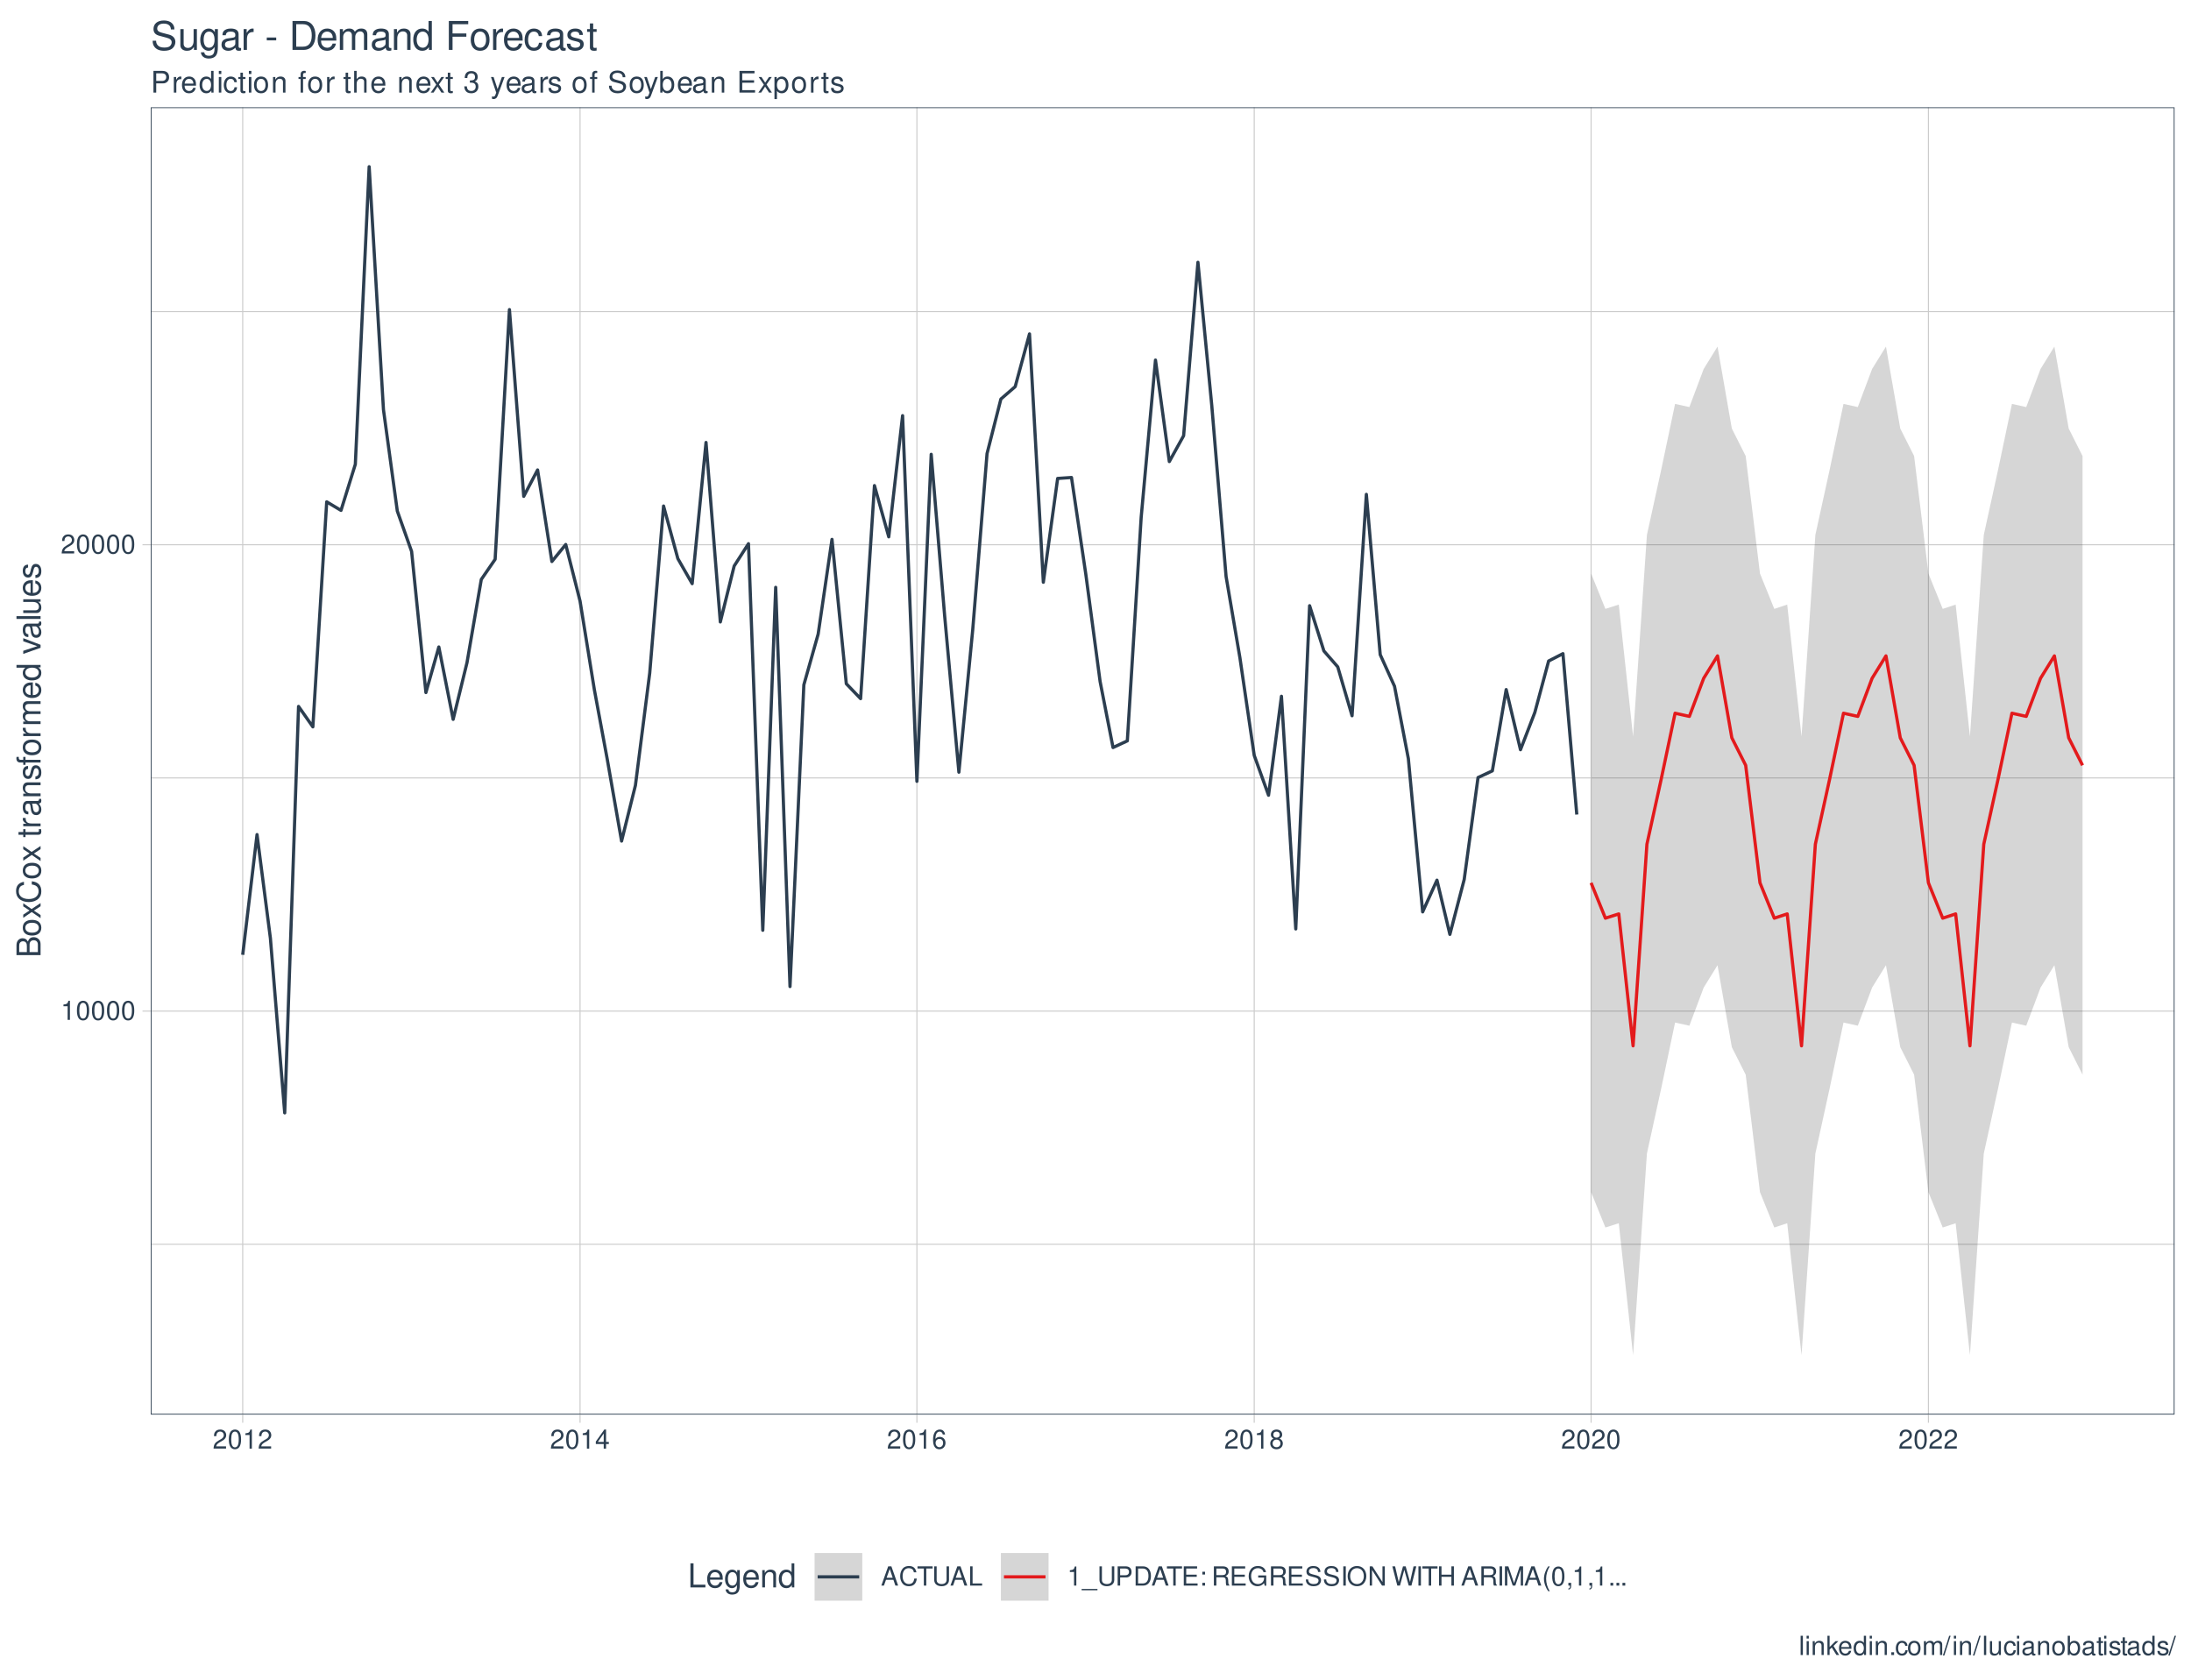 <?xml version="1.0" encoding="UTF-8"?>
<svg xmlns="http://www.w3.org/2000/svg" xmlns:xlink="http://www.w3.org/1999/xlink" width="729pt" height="559pt" viewBox="0 0 729 559" version="1.1">
<defs>
<g>
<symbol overflow="visible" id="glyph0-0">
<path style="stroke:none;" d=""/>
</symbol>
<symbol overflow="visible" id="glyph0-1">
<path style="stroke:none;" d="M 2.281 -4.531 L 2.281 0 L 3.047 0 L 3.047 -6.359 L 2.547 -6.359 C 2.266 -5.391 2.094 -5.25 0.891 -5.094 L 0.891 -4.531 Z M 2.281 -4.531 "/>
</symbol>
<symbol overflow="visible" id="glyph0-2">
<path style="stroke:none;" d="M 2.422 -6.359 C 1.844 -6.359 1.312 -6.094 0.984 -5.672 C 0.578 -5.109 0.375 -4.25 0.375 -3.078 C 0.375 -0.938 1.078 0.203 2.422 0.203 C 3.734 0.203 4.453 -0.938 4.453 -3.031 C 4.453 -4.25 4.266 -5.078 3.859 -5.672 C 3.531 -6.109 3.016 -6.359 2.422 -6.359 Z M 2.422 -5.672 C 3.25 -5.672 3.672 -4.828 3.672 -3.094 C 3.672 -1.281 3.266 -0.438 2.406 -0.438 C 1.578 -0.438 1.172 -1.312 1.172 -3.062 C 1.172 -4.828 1.578 -5.672 2.422 -5.672 Z M 2.422 -5.672 "/>
</symbol>
<symbol overflow="visible" id="glyph0-3">
<path style="stroke:none;" d="M 4.453 -0.766 L 1.172 -0.766 C 1.25 -1.297 1.531 -1.625 2.297 -2.094 L 3.172 -2.594 C 4.047 -3.062 4.5 -3.719 4.5 -4.5 C 4.5 -5.031 4.281 -5.531 3.922 -5.875 C 3.547 -6.203 3.094 -6.359 2.5 -6.359 C 1.703 -6.359 1.125 -6.078 0.781 -5.531 C 0.547 -5.203 0.453 -4.797 0.438 -4.156 L 1.219 -4.156 C 1.234 -4.594 1.297 -4.844 1.406 -5.062 C 1.594 -5.438 2 -5.688 2.469 -5.688 C 3.172 -5.688 3.703 -5.172 3.703 -4.484 C 3.703 -3.969 3.406 -3.531 2.859 -3.219 L 2.047 -2.75 C 0.75 -2 0.375 -1.406 0.297 -0.016 L 4.453 -0.016 Z M 4.453 -0.766 "/>
</symbol>
<symbol overflow="visible" id="glyph0-4">
<path style="stroke:none;" d="M 2.875 -1.547 L 2.875 0 L 3.656 0 L 3.656 -1.547 L 4.578 -1.547 L 4.578 -2.234 L 3.656 -2.234 L 3.656 -6.359 L 3.078 -6.359 L 0.25 -2.359 L 0.25 -1.547 Z M 2.875 -2.234 L 0.922 -2.234 L 2.875 -5.047 Z M 2.875 -2.234 "/>
</symbol>
<symbol overflow="visible" id="glyph0-5">
<path style="stroke:none;" d="M 4.375 -4.703 C 4.234 -5.75 3.562 -6.359 2.609 -6.359 C 1.922 -6.359 1.312 -6.031 0.938 -5.453 C 0.547 -4.828 0.375 -4.062 0.375 -2.906 C 0.375 -1.828 0.531 -1.156 0.906 -0.594 C 1.234 -0.078 1.781 0.203 2.469 0.203 C 3.656 0.203 4.516 -0.688 4.516 -1.922 C 4.516 -3.094 3.719 -3.922 2.609 -3.922 C 1.984 -3.922 1.5 -3.688 1.172 -3.234 C 1.172 -4.797 1.672 -5.672 2.562 -5.672 C 3.109 -5.672 3.484 -5.328 3.609 -4.703 Z M 2.5 -3.234 C 3.25 -3.234 3.719 -2.703 3.719 -1.859 C 3.719 -1.062 3.188 -0.484 2.484 -0.484 C 1.766 -0.484 1.219 -1.094 1.219 -1.906 C 1.219 -2.688 1.734 -3.234 2.5 -3.234 Z M 2.5 -3.234 "/>
</symbol>
<symbol overflow="visible" id="glyph0-6">
<path style="stroke:none;" d="M 3.438 -3.359 C 4.094 -3.75 4.297 -4.062 4.297 -4.656 C 4.297 -5.672 3.531 -6.359 2.422 -6.359 C 1.312 -6.359 0.547 -5.672 0.547 -4.672 C 0.547 -4.062 0.75 -3.75 1.391 -3.359 C 0.672 -2.984 0.328 -2.469 0.328 -1.766 C 0.328 -0.609 1.172 0.203 2.422 0.203 C 3.656 0.203 4.516 -0.609 4.516 -1.766 C 4.516 -2.469 4.156 -2.984 3.438 -3.359 Z M 2.422 -5.672 C 3.078 -5.672 3.5 -5.281 3.5 -4.641 C 3.5 -4.047 3.062 -3.656 2.422 -3.656 C 1.766 -3.656 1.344 -4.047 1.344 -4.656 C 1.344 -5.281 1.766 -5.672 2.422 -5.672 Z M 2.422 -3 C 3.188 -3 3.719 -2.484 3.719 -1.75 C 3.719 -0.984 3.203 -0.484 2.406 -0.484 C 1.641 -0.484 1.125 -1 1.125 -1.734 C 1.125 -2.5 1.641 -3 2.422 -3 Z M 2.422 -3 "/>
</symbol>
<symbol overflow="visible" id="glyph0-7">
<path style="stroke:none;" d="M 4.172 -1.922 L 4.828 0 L 5.75 0 L 3.5 -6.406 L 2.438 -6.406 L 0.156 0 L 1.016 0 L 1.703 -1.922 Z M 3.938 -2.609 L 1.906 -2.609 L 2.953 -5.531 Z M 3.938 -2.609 "/>
</symbol>
<symbol overflow="visible" id="glyph0-8">
<path style="stroke:none;" d="M 5.828 -4.422 C 5.562 -5.828 4.766 -6.516 3.359 -6.516 C 2.484 -6.516 1.797 -6.25 1.312 -5.719 C 0.734 -5.078 0.422 -4.172 0.422 -3.125 C 0.422 -2.078 0.75 -1.172 1.344 -0.547 C 1.844 -0.031 2.484 0.203 3.312 0.203 C 4.875 0.203 5.766 -0.641 5.953 -2.344 L 5.109 -2.344 C 5.047 -1.906 4.953 -1.594 4.828 -1.344 C 4.562 -0.812 4.016 -0.516 3.328 -0.516 C 2.047 -0.516 1.234 -1.547 1.234 -3.141 C 1.234 -4.781 2 -5.797 3.25 -5.797 C 3.781 -5.797 4.25 -5.641 4.516 -5.391 C 4.766 -5.172 4.891 -4.906 4.984 -4.422 Z M 5.828 -4.422 "/>
</symbol>
<symbol overflow="visible" id="glyph0-9">
<path style="stroke:none;" d="M 3.109 -5.688 L 5.219 -5.688 L 5.219 -6.406 L 0.188 -6.406 L 0.188 -5.688 L 2.297 -5.688 L 2.297 0 L 3.109 0 Z M 3.109 -5.688 "/>
</symbol>
<symbol overflow="visible" id="glyph0-10">
<path style="stroke:none;" d="M 4.859 -6.406 L 4.859 -1.906 C 4.859 -1.047 4.234 -0.516 3.203 -0.516 C 2.734 -0.516 2.344 -0.641 2.031 -0.859 C 1.719 -1.094 1.562 -1.422 1.562 -1.906 L 1.562 -6.406 L 0.75 -6.406 L 0.75 -1.906 C 0.75 -0.609 1.688 0.203 3.203 0.203 C 4.703 0.203 5.672 -0.625 5.672 -1.906 L 5.672 -6.406 Z M 4.859 -6.406 "/>
</symbol>
<symbol overflow="visible" id="glyph0-11">
<path style="stroke:none;" d="M 1.516 -6.406 L 0.703 -6.406 L 0.703 0 L 4.688 0 L 4.688 -0.719 L 1.516 -0.719 Z M 1.516 -6.406 "/>
</symbol>
<symbol overflow="visible" id="glyph0-12">
<path style="stroke:none;" d="M 5.078 1.109 L -0.188 1.109 L -0.188 1.547 L 5.078 1.547 Z M 5.078 1.109 "/>
</symbol>
<symbol overflow="visible" id="glyph0-13">
<path style="stroke:none;" d="M 1.625 -2.719 L 3.641 -2.719 C 4.141 -2.719 4.531 -2.875 4.875 -3.172 C 5.266 -3.531 5.422 -3.938 5.422 -4.531 C 5.422 -5.734 4.719 -6.406 3.453 -6.406 L 0.797 -6.406 L 0.797 0 L 1.625 0 Z M 1.625 -3.438 L 1.625 -5.688 L 3.328 -5.688 C 4.109 -5.688 4.578 -5.266 4.578 -4.562 C 4.578 -3.859 4.109 -3.438 3.328 -3.438 Z M 1.625 -3.438 "/>
</symbol>
<symbol overflow="visible" id="glyph0-14">
<path style="stroke:none;" d="M 0.781 0 L 3.25 0 C 4.875 0 5.875 -1.219 5.875 -3.203 C 5.875 -5.203 4.875 -6.406 3.25 -6.406 L 0.781 -6.406 Z M 1.594 -0.719 L 1.594 -5.688 L 3.109 -5.688 C 4.375 -5.688 5.047 -4.844 5.047 -3.203 C 5.047 -1.578 4.375 -0.719 3.109 -0.719 Z M 1.594 -0.719 "/>
</symbol>
<symbol overflow="visible" id="glyph0-15">
<path style="stroke:none;" d="M 1.609 -2.922 L 5.109 -2.922 L 5.109 -3.641 L 1.609 -3.641 L 1.609 -5.688 L 5.234 -5.688 L 5.234 -6.406 L 0.797 -6.406 L 0.797 0 L 5.391 0 L 5.391 -0.719 L 1.609 -0.719 Z M 1.609 -2.922 "/>
</symbol>
<symbol overflow="visible" id="glyph0-16">
<path style="stroke:none;" d="M 1.875 -0.922 L 0.969 -0.922 L 0.969 0 L 1.875 0 Z M 1.875 -4.609 L 0.969 -4.609 L 0.969 -3.688 L 1.875 -3.688 Z M 1.875 -4.609 "/>
</symbol>
<symbol overflow="visible" id="glyph0-17">
<path style="stroke:none;" d=""/>
</symbol>
<symbol overflow="visible" id="glyph0-18">
<path style="stroke:none;" d="M 1.641 -2.766 L 3.75 -2.766 C 4.484 -2.766 4.797 -2.406 4.797 -1.625 L 4.797 -1.047 C 4.797 -0.656 4.859 -0.266 4.984 0 L 5.969 0 L 5.969 -0.203 C 5.672 -0.406 5.609 -0.641 5.594 -1.5 C 5.578 -2.547 5.406 -2.875 4.719 -3.172 C 5.438 -3.531 5.734 -3.953 5.734 -4.703 C 5.734 -5.812 5.047 -6.406 3.781 -6.406 L 0.812 -6.406 L 0.812 0 L 1.641 0 Z M 1.641 -3.484 L 1.641 -5.688 L 3.609 -5.688 C 4.078 -5.688 4.344 -5.625 4.547 -5.438 C 4.766 -5.266 4.875 -4.969 4.875 -4.594 C 4.875 -3.828 4.484 -3.484 3.609 -3.484 Z M 1.641 -3.484 "/>
</symbol>
<symbol overflow="visible" id="glyph0-19">
<path style="stroke:none;" d="M 6.234 -3.391 L 3.562 -3.391 L 3.562 -2.672 L 5.516 -2.672 L 5.516 -2.484 C 5.516 -1.344 4.672 -0.516 3.5 -0.516 C 2.844 -0.516 2.266 -0.75 1.875 -1.172 C 1.453 -1.625 1.203 -2.391 1.203 -3.188 C 1.203 -4.766 2.109 -5.797 3.453 -5.797 C 4.438 -5.797 5.141 -5.297 5.312 -4.469 L 6.156 -4.469 C 5.922 -5.766 4.938 -6.516 3.469 -6.516 C 2.688 -6.516 2.047 -6.312 1.547 -5.906 C 0.797 -5.281 0.391 -4.297 0.391 -3.141 C 0.391 -1.172 1.594 0.203 3.328 0.203 C 4.203 0.203 4.875 -0.125 5.516 -0.812 L 5.719 0.031 L 6.234 0.031 Z M 6.234 -3.391 "/>
</symbol>
<symbol overflow="visible" id="glyph0-20">
<path style="stroke:none;" d="M 5.25 -4.531 C 5.25 -4.969 5.219 -5.094 5.078 -5.391 C 4.719 -6.125 3.969 -6.516 2.891 -6.516 C 1.484 -6.516 0.609 -5.797 0.609 -4.641 C 0.609 -3.859 1.031 -3.359 1.875 -3.141 L 3.469 -2.719 C 4.281 -2.5 4.641 -2.188 4.641 -1.688 C 4.641 -1.344 4.453 -0.984 4.188 -0.797 C 3.938 -0.609 3.531 -0.516 3.016 -0.516 C 2.312 -0.516 1.844 -0.688 1.531 -1.062 C 1.297 -1.344 1.188 -1.641 1.203 -2.047 L 0.422 -2.047 C 0.438 -1.453 0.547 -1.062 0.797 -0.719 C 1.234 -0.109 1.984 0.203 2.953 0.203 C 3.719 0.203 4.344 0.031 4.766 -0.297 C 5.188 -0.641 5.469 -1.203 5.469 -1.766 C 5.469 -2.547 4.969 -3.125 4.094 -3.375 L 2.484 -3.797 C 1.719 -4.016 1.438 -4.25 1.438 -4.75 C 1.438 -5.406 2 -5.828 2.875 -5.828 C 3.891 -5.828 4.453 -5.375 4.469 -4.531 Z M 5.25 -4.531 "/>
</symbol>
<symbol overflow="visible" id="glyph0-21">
<path style="stroke:none;" d="M 1.703 -6.406 L 0.875 -6.406 L 0.875 0 L 1.703 0 Z M 1.703 -6.406 "/>
</symbol>
<symbol overflow="visible" id="glyph0-22">
<path style="stroke:none;" d="M 3.422 -6.516 C 1.578 -6.516 0.328 -5.156 0.328 -3.156 C 0.328 -1.141 1.578 0.203 3.438 0.203 C 4.219 0.203 4.906 -0.031 5.422 -0.469 C 6.109 -1.062 6.531 -2.062 6.531 -3.109 C 6.531 -5.172 5.297 -6.516 3.422 -6.516 Z M 3.422 -5.797 C 4.812 -5.797 5.703 -4.75 5.703 -3.125 C 5.703 -1.578 4.781 -0.516 3.438 -0.516 C 2.062 -0.516 1.156 -1.578 1.156 -3.156 C 1.156 -4.734 2.062 -5.797 3.422 -5.797 Z M 3.422 -5.797 "/>
</symbol>
<symbol overflow="visible" id="glyph0-23">
<path style="stroke:none;" d="M 5.688 -6.406 L 4.906 -6.406 L 4.906 -1.172 L 1.562 -6.406 L 0.672 -6.406 L 0.672 0 L 1.438 0 L 1.438 -5.203 L 4.766 0 L 5.688 0 Z M 5.688 -6.406 "/>
</symbol>
<symbol overflow="visible" id="glyph0-24">
<path style="stroke:none;" d="M 6.547 0 L 8.172 -6.406 L 7.25 -6.406 L 6.078 -1.203 L 4.625 -6.406 L 3.734 -6.406 L 2.312 -1.203 L 1.109 -6.406 L 0.188 -6.406 L 1.844 0 L 2.734 0 L 4.172 -5.266 L 5.641 0 Z M 6.547 0 "/>
</symbol>
<symbol overflow="visible" id="glyph0-25">
<path style="stroke:none;" d="M 4.844 -2.922 L 4.844 0 L 5.672 0 L 5.672 -6.406 L 4.844 -6.406 L 4.844 -3.641 L 1.547 -3.641 L 1.547 -6.406 L 0.734 -6.406 L 0.734 0 L 1.547 0 L 1.547 -2.922 Z M 4.844 -2.922 "/>
</symbol>
<symbol overflow="visible" id="glyph0-26">
<path style="stroke:none;" d="M 4.109 0 L 5.922 -5.375 L 5.922 0 L 6.688 0 L 6.688 -6.406 L 5.562 -6.406 L 3.688 -0.828 L 1.797 -6.406 L 0.656 -6.406 L 0.656 0 L 1.438 0 L 1.438 -5.375 L 3.25 0 Z M 4.109 0 "/>
</symbol>
<symbol overflow="visible" id="glyph0-27">
<path style="stroke:none;" d="M 2.078 -6.406 C 1.203 -5.266 0.641 -3.656 0.641 -2.281 C 0.641 -0.891 1.203 0.719 2.078 1.859 L 2.562 1.859 C 1.781 0.609 1.359 -0.875 1.359 -2.281 C 1.359 -3.672 1.781 -5.156 2.562 -6.406 Z M 2.078 -6.406 "/>
</symbol>
<symbol overflow="visible" id="glyph0-28">
<path style="stroke:none;" d="M 0.766 -0.922 L 0.766 0 L 1.297 0 L 1.297 0.156 C 1.297 0.766 1.172 0.938 0.766 0.953 L 0.766 1.297 C 1.344 1.312 1.688 0.891 1.688 0.141 L 1.688 -0.922 Z M 0.766 -0.922 "/>
</symbol>
<symbol overflow="visible" id="glyph0-29">
<path style="stroke:none;" d="M 1.688 -0.922 L 0.766 -0.922 L 0.766 0 L 1.688 0 Z M 1.688 -0.922 "/>
</symbol>
<symbol overflow="visible" id="glyph0-30">
<path style="stroke:none;" d="M 1.344 -6.406 L 0.594 -6.406 L 0.594 0 L 1.344 0 Z M 1.344 -6.406 "/>
</symbol>
<symbol overflow="visible" id="glyph0-31">
<path style="stroke:none;" d="M 1.312 -4.609 L 0.594 -4.609 L 0.594 0 L 1.312 0 Z M 1.312 -6.406 L 0.578 -6.406 L 0.578 -5.484 L 1.312 -5.484 Z M 1.312 -6.406 "/>
</symbol>
<symbol overflow="visible" id="glyph0-32">
<path style="stroke:none;" d="M 0.609 -4.609 L 0.609 0 L 1.359 0 L 1.359 -2.547 C 1.359 -3.484 1.844 -4.094 2.609 -4.094 C 3.188 -4.094 3.547 -3.75 3.547 -3.188 L 3.547 0 L 4.281 0 L 4.281 -3.484 C 4.281 -4.25 3.719 -4.734 2.828 -4.734 C 2.141 -4.734 1.703 -4.484 1.297 -3.828 L 1.297 -4.609 Z M 0.609 -4.609 "/>
</symbol>
<symbol overflow="visible" id="glyph0-33">
<path style="stroke:none;" d="M 1.234 -6.406 L 0.516 -6.406 L 0.516 0 L 1.234 0 L 1.234 -1.797 L 1.953 -2.5 L 3.516 0 L 4.422 0 L 2.531 -3.016 L 4.141 -4.609 L 3.188 -4.609 L 1.234 -2.656 Z M 1.234 -6.406 "/>
</symbol>
<symbol overflow="visible" id="glyph0-34">
<path style="stroke:none;" d="M 4.516 -2.062 C 4.516 -2.766 4.453 -3.188 4.328 -3.531 C 4.031 -4.281 3.328 -4.734 2.469 -4.734 C 1.172 -4.734 0.359 -3.766 0.359 -2.25 C 0.359 -0.719 1.141 0.203 2.453 0.203 C 3.5 0.203 4.234 -0.391 4.422 -1.406 L 3.672 -1.406 C 3.469 -0.797 3.062 -0.469 2.469 -0.469 C 2 -0.469 1.609 -0.688 1.359 -1.078 C 1.188 -1.344 1.125 -1.594 1.125 -2.062 Z M 1.141 -2.656 C 1.203 -3.516 1.719 -4.062 2.453 -4.062 C 3.203 -4.062 3.719 -3.484 3.719 -2.656 Z M 1.141 -2.656 "/>
</symbol>
<symbol overflow="visible" id="glyph0-35">
<path style="stroke:none;" d="M 4.359 -6.406 L 3.625 -6.406 L 3.625 -4.031 C 3.312 -4.5 2.828 -4.734 2.203 -4.734 C 1.016 -4.734 0.234 -3.781 0.234 -2.312 C 0.234 -0.75 0.984 0.203 2.234 0.203 C 2.875 0.203 3.312 -0.031 3.703 -0.609 L 3.703 0 L 4.359 0 Z M 2.328 -4.062 C 3.125 -4.062 3.625 -3.359 3.625 -2.25 C 3.625 -1.188 3.109 -0.484 2.344 -0.484 C 1.531 -0.484 1 -1.203 1 -2.266 C 1 -3.344 1.531 -4.062 2.328 -4.062 Z M 2.328 -4.062 "/>
</symbol>
<symbol overflow="visible" id="glyph0-36">
<path style="stroke:none;" d="M 4.141 -3.062 C 4.109 -3.516 4.016 -3.797 3.828 -4.062 C 3.516 -4.484 2.969 -4.734 2.328 -4.734 C 1.078 -4.734 0.266 -3.75 0.266 -2.219 C 0.266 -0.734 1.062 0.203 2.312 0.203 C 3.406 0.203 4.109 -0.453 4.203 -1.578 L 3.453 -1.578 C 3.328 -0.844 2.953 -0.469 2.328 -0.469 C 1.516 -0.469 1.031 -1.141 1.031 -2.219 C 1.031 -3.375 1.516 -4.062 2.312 -4.062 C 2.922 -4.062 3.312 -3.703 3.406 -3.062 Z M 4.141 -3.062 "/>
</symbol>
<symbol overflow="visible" id="glyph0-37">
<path style="stroke:none;" d="M 2.391 -4.734 C 1.094 -4.734 0.312 -3.812 0.312 -2.266 C 0.312 -0.719 1.094 0.203 2.406 0.203 C 3.703 0.203 4.484 -0.719 4.484 -2.234 C 4.484 -3.828 3.734 -4.734 2.391 -4.734 Z M 2.406 -4.062 C 3.234 -4.062 3.719 -3.391 3.719 -2.25 C 3.719 -1.156 3.203 -0.469 2.406 -0.469 C 1.578 -0.469 1.078 -1.156 1.078 -2.266 C 1.078 -3.391 1.578 -4.062 2.406 -4.062 Z M 2.406 -4.062 "/>
</symbol>
<symbol overflow="visible" id="glyph0-38">
<path style="stroke:none;" d="M 0.609 -4.609 L 0.609 0 L 1.359 0 L 1.359 -2.891 C 1.359 -3.562 1.844 -4.094 2.438 -4.094 C 2.984 -4.094 3.297 -3.766 3.297 -3.172 L 3.297 0 L 4.031 0 L 4.031 -2.891 C 4.031 -3.562 4.516 -4.094 5.109 -4.094 C 5.641 -4.094 5.969 -3.75 5.969 -3.172 L 5.969 0 L 6.703 0 L 6.703 -3.453 C 6.703 -4.281 6.234 -4.734 5.359 -4.734 C 4.75 -4.734 4.375 -4.562 3.953 -4.031 C 3.672 -4.531 3.312 -4.734 2.703 -4.734 C 2.094 -4.734 1.688 -4.516 1.297 -3.953 L 1.297 -4.609 Z M 0.609 -4.609 "/>
</symbol>
<symbol overflow="visible" id="glyph0-39">
<path style="stroke:none;" d="M 2.016 -6.406 L -0.078 0.172 L 0.406 0.172 L 2.5 -6.406 Z M 2.016 -6.406 "/>
</symbol>
<symbol overflow="visible" id="glyph0-40">
<path style="stroke:none;" d="M 4.234 0 L 4.234 -4.609 L 3.516 -4.609 L 3.516 -2 C 3.516 -1.062 3.016 -0.438 2.25 -0.438 C 1.672 -0.438 1.297 -0.797 1.297 -1.344 L 1.297 -4.609 L 0.578 -4.609 L 0.578 -1.062 C 0.578 -0.297 1.141 0.203 2.047 0.203 C 2.719 0.203 3.156 -0.031 3.578 -0.641 L 3.578 0 Z M 4.234 0 "/>
</symbol>
<symbol overflow="visible" id="glyph0-41">
<path style="stroke:none;" d="M 4.703 -0.438 C 4.625 -0.406 4.594 -0.406 4.547 -0.406 C 4.297 -0.406 4.156 -0.547 4.156 -0.781 L 4.156 -3.484 C 4.156 -4.297 3.547 -4.734 2.422 -4.734 C 1.734 -4.734 1.203 -4.547 0.891 -4.203 C 0.672 -3.969 0.594 -3.703 0.578 -3.25 L 1.312 -3.25 C 1.375 -3.812 1.703 -4.062 2.391 -4.062 C 3.062 -4.062 3.422 -3.812 3.422 -3.375 L 3.422 -3.188 C 3.406 -2.875 3.25 -2.75 2.656 -2.672 C 1.625 -2.547 1.453 -2.5 1.172 -2.391 C 0.641 -2.156 0.375 -1.766 0.375 -1.156 C 0.375 -0.328 0.953 0.203 1.875 0.203 C 2.469 0.203 2.922 0 3.453 -0.469 C 3.5 0 3.734 0.203 4.203 0.203 C 4.359 0.203 4.453 0.188 4.703 0.125 Z M 3.422 -1.453 C 3.422 -1.203 3.359 -1.062 3.125 -0.859 C 2.828 -0.578 2.469 -0.438 2.047 -0.438 C 1.469 -0.438 1.141 -0.719 1.141 -1.172 C 1.141 -1.656 1.453 -1.906 2.25 -2.016 C 3.031 -2.125 3.172 -2.156 3.422 -2.281 Z M 3.422 -1.453 "/>
</symbol>
<symbol overflow="visible" id="glyph0-42">
<path style="stroke:none;" d="M 0.469 -6.406 L 0.469 0 L 1.141 0 L 1.141 -0.594 C 1.484 -0.047 1.953 0.203 2.594 0.203 C 3.812 0.203 4.594 -0.797 4.594 -2.328 C 4.594 -3.812 3.859 -4.734 2.625 -4.734 C 2 -4.734 1.547 -4.5 1.203 -3.984 L 1.203 -6.406 Z M 2.484 -4.062 C 3.312 -4.062 3.828 -3.344 3.828 -2.25 C 3.828 -1.203 3.297 -0.484 2.484 -0.484 C 1.703 -0.484 1.203 -1.188 1.203 -2.266 C 1.203 -3.359 1.703 -4.062 2.484 -4.062 Z M 2.484 -4.062 "/>
</symbol>
<symbol overflow="visible" id="glyph0-43">
<path style="stroke:none;" d="M 2.234 -4.609 L 1.484 -4.609 L 1.484 -5.875 L 0.75 -5.875 L 0.75 -4.609 L 0.125 -4.609 L 0.125 -4.016 L 0.75 -4.016 L 0.75 -0.531 C 0.75 -0.047 1.062 0.203 1.641 0.203 C 1.828 0.203 1.984 0.188 2.234 0.141 L 2.234 -0.469 C 2.125 -0.453 2.031 -0.438 1.875 -0.438 C 1.562 -0.438 1.484 -0.531 1.484 -0.859 L 1.484 -4.016 L 2.234 -4.016 Z M 2.234 -4.609 "/>
</symbol>
<symbol overflow="visible" id="glyph0-44">
<path style="stroke:none;" d="M 3.859 -3.328 C 3.844 -4.234 3.25 -4.734 2.188 -4.734 C 1.109 -4.734 0.406 -4.188 0.406 -3.328 C 0.406 -2.609 0.781 -2.266 1.875 -2 L 2.562 -1.844 C 3.062 -1.719 3.266 -1.531 3.266 -1.203 C 3.266 -0.766 2.844 -0.469 2.203 -0.469 C 1.797 -0.469 1.469 -0.594 1.281 -0.781 C 1.172 -0.922 1.125 -1.047 1.078 -1.375 L 0.297 -1.375 C 0.328 -0.312 0.938 0.203 2.141 0.203 C 3.297 0.203 4.031 -0.375 4.031 -1.266 C 4.031 -1.938 3.656 -2.328 2.734 -2.547 L 2.031 -2.703 C 1.438 -2.844 1.172 -3.047 1.172 -3.375 C 1.172 -3.797 1.562 -4.062 2.156 -4.062 C 2.75 -4.062 3.062 -3.812 3.078 -3.328 Z M 3.859 -3.328 "/>
</symbol>
<symbol overflow="visible" id="glyph1-0">
<path style="stroke:none;" d=""/>
</symbol>
<symbol overflow="visible" id="glyph1-1">
<path style="stroke:none;" d="M 0 -0.875 L 0 -4.484 C 0 -5.25 -0.203 -5.812 -0.672 -6.234 C -1.094 -6.641 -1.656 -6.859 -2.281 -6.859 C -3.25 -6.859 -3.844 -6.406 -4.234 -5.391 C -4.578 -6.125 -5.156 -6.5 -5.984 -6.5 C -6.578 -6.5 -7.078 -6.281 -7.453 -5.859 C -7.844 -5.438 -8.016 -4.891 -8.016 -4.125 L -8.016 -0.875 Z M -4.562 -1.891 L -7.109 -1.891 L -7.109 -3.875 C -7.109 -4.438 -7.047 -4.766 -6.828 -5.031 C -6.609 -5.328 -6.281 -5.484 -5.844 -5.484 C -5.406 -5.484 -5.078 -5.328 -4.844 -5.031 C -4.641 -4.766 -4.562 -4.438 -4.562 -3.875 Z M -0.906 -1.891 L -3.656 -1.891 L -3.656 -4.391 C -3.656 -5.297 -3.141 -5.828 -2.281 -5.828 C -1.422 -5.828 -0.906 -5.297 -0.906 -4.391 Z M -0.906 -1.891 "/>
</symbol>
<symbol overflow="visible" id="glyph1-2">
<path style="stroke:none;" d="M -5.922 -2.984 C -5.922 -1.359 -4.781 -0.391 -2.844 -0.391 C -0.891 -0.391 0.25 -1.359 0.25 -3 C 0.25 -4.625 -0.906 -5.609 -2.797 -5.609 C -4.797 -5.609 -5.922 -4.656 -5.922 -2.984 Z M -5.078 -3 C -5.078 -4.031 -4.234 -4.656 -2.812 -4.656 C -1.438 -4.656 -0.594 -4.016 -0.594 -3 C -0.594 -1.984 -1.438 -1.359 -2.844 -1.359 C -4.234 -1.359 -5.078 -1.984 -5.078 -3 Z M -5.078 -3 "/>
</symbol>
<symbol overflow="visible" id="glyph1-3">
<path style="stroke:none;" d="M -2.984 -3.219 L -5.766 -5.141 L -5.766 -4.109 L -3.672 -2.734 L -5.766 -1.344 L -5.766 -0.297 L -2.938 -2.219 L 0 -0.188 L 0 -1.234 L -2.219 -2.688 L 0 -4.141 L 0 -5.203 Z M -2.984 -3.219 "/>
</symbol>
<symbol overflow="visible" id="glyph1-4">
<path style="stroke:none;" d="M -5.531 -7.281 C -7.297 -6.969 -8.156 -5.953 -8.156 -4.188 C -8.156 -3.109 -7.812 -2.25 -7.156 -1.656 C -6.359 -0.922 -5.219 -0.531 -3.922 -0.531 C -2.594 -0.531 -1.469 -0.938 -0.688 -1.688 C -0.047 -2.312 0.25 -3.109 0.25 -4.141 C 0.25 -6.109 -0.797 -7.203 -2.922 -7.453 L -2.922 -6.391 C -2.375 -6.297 -2 -6.188 -1.688 -6.031 C -1.016 -5.703 -0.656 -5.016 -0.656 -4.156 C -0.656 -2.562 -1.922 -1.547 -3.922 -1.547 C -5.984 -1.547 -7.25 -2.516 -7.25 -4.062 C -7.25 -4.719 -7.062 -5.328 -6.75 -5.656 C -6.469 -5.953 -6.141 -6.109 -5.531 -6.234 Z M -5.531 -7.281 "/>
</symbol>
<symbol overflow="visible" id="glyph1-5">
<path style="stroke:none;" d=""/>
</symbol>
<symbol overflow="visible" id="glyph1-6">
<path style="stroke:none;" d="M -5.766 -2.797 L -5.766 -1.844 L -7.344 -1.844 L -7.344 -0.938 L -5.766 -0.938 L -5.766 -0.156 L -5.016 -0.156 L -5.016 -0.938 L -0.656 -0.938 C -0.062 -0.938 0.25 -1.328 0.25 -2.047 C 0.25 -2.281 0.234 -2.484 0.172 -2.797 L -0.594 -2.797 C -0.562 -2.656 -0.547 -2.547 -0.547 -2.359 C -0.547 -1.953 -0.656 -1.844 -1.062 -1.844 L -5.016 -1.844 L -5.016 -2.797 Z M -5.766 -2.797 "/>
</symbol>
<symbol overflow="visible" id="glyph1-7">
<path style="stroke:none;" d="M -5.766 -0.766 L 0 -0.766 L 0 -1.688 L -2.984 -1.688 C -4.375 -1.688 -5 -2.266 -4.969 -3.531 L -5.891 -3.531 C -5.922 -3.375 -5.922 -3.281 -5.922 -3.172 C -5.922 -2.578 -5.578 -2.141 -4.719 -1.609 L -5.766 -1.609 Z M -5.766 -0.766 "/>
</symbol>
<symbol overflow="visible" id="glyph1-8">
<path style="stroke:none;" d="M -0.531 -5.891 C -0.516 -5.781 -0.516 -5.734 -0.516 -5.688 C -0.516 -5.375 -0.688 -5.188 -0.969 -5.188 L -4.359 -5.188 C -5.375 -5.188 -5.922 -4.438 -5.922 -3.031 C -5.922 -2.172 -5.688 -1.5 -5.266 -1.109 C -4.969 -0.844 -4.625 -0.734 -4.062 -0.719 L -4.062 -1.641 C -4.766 -1.719 -5.078 -2.141 -5.078 -2.984 C -5.078 -3.828 -4.781 -4.281 -4.219 -4.281 L -3.984 -4.281 C -3.594 -4.266 -3.438 -4.062 -3.344 -3.328 C -3.172 -2.031 -3.141 -1.828 -2.984 -1.469 C -2.703 -0.797 -2.203 -0.469 -1.453 -0.469 C -0.406 -0.469 0.25 -1.188 0.25 -2.359 C 0.25 -3.078 0 -3.656 -0.594 -4.312 C 0 -4.375 0.25 -4.656 0.25 -5.266 C 0.25 -5.453 0.234 -5.578 0.156 -5.891 Z M -1.812 -4.281 C -1.5 -4.281 -1.312 -4.188 -1.062 -3.922 C -0.719 -3.547 -0.547 -3.094 -0.547 -2.547 C -0.547 -1.844 -0.891 -1.422 -1.469 -1.422 C -2.078 -1.422 -2.391 -1.812 -2.531 -2.812 C -2.656 -3.781 -2.703 -3.969 -2.844 -4.281 Z M -1.812 -4.281 "/>
</symbol>
<symbol overflow="visible" id="glyph1-9">
<path style="stroke:none;" d="M -5.766 -0.766 L 0 -0.766 L 0 -1.688 L -3.172 -1.688 C -4.359 -1.688 -5.125 -2.312 -5.125 -3.25 C -5.125 -3.984 -4.688 -4.438 -4 -4.438 L 0 -4.438 L 0 -5.359 L -4.359 -5.359 C -5.312 -5.359 -5.922 -4.641 -5.922 -3.531 C -5.922 -2.672 -5.594 -2.125 -4.797 -1.609 L -5.766 -1.609 Z M -5.766 -0.766 "/>
</symbol>
<symbol overflow="visible" id="glyph1-10">
<path style="stroke:none;" d="M -4.156 -4.812 C -5.297 -4.812 -5.922 -4.062 -5.922 -2.734 C -5.922 -1.391 -5.234 -0.516 -4.172 -0.516 C -3.266 -0.516 -2.844 -0.984 -2.516 -2.344 L -2.297 -3.203 C -2.141 -3.844 -1.906 -4.094 -1.5 -4.094 C -0.953 -4.094 -0.594 -3.547 -0.594 -2.75 C -0.594 -2.25 -0.734 -1.844 -0.984 -1.609 C -1.141 -1.469 -1.312 -1.391 -1.719 -1.344 L -1.719 -0.375 C -0.391 -0.422 0.25 -1.172 0.25 -2.672 C 0.25 -4.125 -0.469 -5.047 -1.578 -5.047 C -2.438 -5.047 -2.906 -4.562 -3.172 -3.422 L -3.391 -2.547 C -3.562 -1.797 -3.812 -1.469 -4.219 -1.469 C -4.75 -1.469 -5.078 -1.953 -5.078 -2.688 C -5.078 -3.438 -4.766 -3.828 -4.156 -3.844 Z M -4.156 -4.812 "/>
</symbol>
<symbol overflow="visible" id="glyph1-11">
<path style="stroke:none;" d="M -5.766 -2.844 L -5.766 -1.875 L -6.672 -1.875 C -7.047 -1.875 -7.25 -2.094 -7.25 -2.516 C -7.25 -2.594 -7.25 -2.625 -7.234 -2.844 L -8 -2.844 C -8.047 -2.625 -8.047 -2.516 -8.047 -2.328 C -8.047 -1.469 -7.562 -0.969 -6.75 -0.969 L -5.766 -0.969 L -5.766 -0.203 L -5.016 -0.203 L -5.016 -0.969 L 0 -0.969 L 0 -1.875 L -5.016 -1.875 L -5.016 -2.844 Z M -5.766 -2.844 "/>
</symbol>
<symbol overflow="visible" id="glyph1-12">
<path style="stroke:none;" d="M -5.766 -0.766 L 0 -0.766 L 0 -1.688 L -3.625 -1.688 C -4.453 -1.688 -5.125 -2.297 -5.125 -3.047 C -5.125 -3.734 -4.703 -4.109 -3.969 -4.109 L 0 -4.109 L 0 -5.031 L -3.625 -5.031 C -4.453 -5.031 -5.125 -5.641 -5.125 -6.391 C -5.125 -7.062 -4.703 -7.453 -3.969 -7.453 L 0 -7.453 L 0 -8.375 L -4.328 -8.375 C -5.359 -8.375 -5.922 -7.781 -5.922 -6.703 C -5.922 -5.938 -5.703 -5.484 -5.047 -4.938 C -5.672 -4.594 -5.922 -4.141 -5.922 -3.391 C -5.922 -2.625 -5.641 -2.094 -4.953 -1.609 L -5.766 -1.609 Z M -5.766 -0.766 "/>
</symbol>
<symbol overflow="visible" id="glyph1-13">
<path style="stroke:none;" d="M -2.578 -5.641 C -3.453 -5.641 -3.984 -5.578 -4.406 -5.406 C -5.359 -5.031 -5.922 -4.156 -5.922 -3.078 C -5.922 -1.469 -4.703 -0.438 -2.812 -0.438 C -0.906 -0.438 0.25 -1.438 0.25 -3.062 C 0.25 -4.375 -0.5 -5.297 -1.75 -5.516 L -1.75 -4.594 C -0.984 -4.344 -0.594 -3.828 -0.594 -3.094 C -0.594 -2.516 -0.859 -2.016 -1.344 -1.703 C -1.672 -1.484 -2 -1.406 -2.578 -1.391 Z M -3.328 -1.422 C -4.391 -1.5 -5.078 -2.141 -5.078 -3.062 C -5.078 -4 -4.359 -4.656 -3.328 -4.656 Z M -3.328 -1.422 "/>
</symbol>
<symbol overflow="visible" id="glyph1-14">
<path style="stroke:none;" d="M -8.016 -5.438 L -8.016 -4.531 L -5.031 -4.531 C -5.625 -4.141 -5.922 -3.531 -5.922 -2.766 C -5.922 -1.266 -4.734 -0.281 -2.891 -0.281 C -0.953 -0.281 0.25 -1.234 0.25 -2.797 C 0.25 -3.594 -0.047 -4.141 -0.766 -4.625 L 0 -4.625 L 0 -5.438 Z M -5.078 -2.922 C -5.078 -3.906 -4.203 -4.531 -2.812 -4.531 C -1.484 -4.531 -0.609 -3.891 -0.609 -2.922 C -0.609 -1.906 -1.5 -1.25 -2.844 -1.25 C -4.188 -1.25 -5.078 -1.906 -5.078 -2.922 Z M -5.078 -2.922 "/>
</symbol>
<symbol overflow="visible" id="glyph1-15">
<path style="stroke:none;" d="M 0 -3.141 L -5.766 -5.344 L -5.766 -4.312 L -1.094 -2.688 L -5.766 -1.141 L -5.766 -0.109 L 0 -2.141 Z M 0 -3.141 "/>
</symbol>
<symbol overflow="visible" id="glyph1-16">
<path style="stroke:none;" d="M -8.016 -1.672 L -8.016 -0.75 L 0 -0.75 L 0 -1.672 Z M -8.016 -1.672 "/>
</symbol>
<symbol overflow="visible" id="glyph1-17">
<path style="stroke:none;" d="M 0 -5.297 L -5.766 -5.297 L -5.766 -4.391 L -2.5 -4.391 C -1.312 -4.391 -0.547 -3.766 -0.547 -2.812 C -0.547 -2.094 -0.984 -1.625 -1.688 -1.625 L -5.766 -1.625 L -5.766 -0.719 L -1.312 -0.719 C -0.359 -0.719 0.25 -1.438 0.25 -2.547 C 0.25 -3.406 -0.047 -3.938 -0.797 -4.484 L 0 -4.484 Z M 0 -5.297 "/>
</symbol>
<symbol overflow="visible" id="glyph2-0">
<path style="stroke:none;" d=""/>
</symbol>
<symbol overflow="visible" id="glyph2-1">
<path style="stroke:none;" d="M 1.906 -8.016 L 0.875 -8.016 L 0.875 0 L 5.859 0 L 5.859 -0.906 L 1.906 -0.906 Z M 1.906 -8.016 "/>
</symbol>
<symbol overflow="visible" id="glyph2-2">
<path style="stroke:none;" d="M 5.641 -2.578 C 5.641 -3.453 5.578 -3.984 5.406 -4.406 C 5.031 -5.359 4.156 -5.922 3.078 -5.922 C 1.469 -5.922 0.438 -4.703 0.438 -2.812 C 0.438 -0.906 1.438 0.25 3.062 0.25 C 4.375 0.25 5.297 -0.5 5.516 -1.75 L 4.594 -1.75 C 4.344 -0.984 3.828 -0.594 3.094 -0.594 C 2.516 -0.594 2.016 -0.859 1.703 -1.344 C 1.484 -1.672 1.406 -2 1.391 -2.578 Z M 1.422 -3.328 C 1.5 -4.391 2.141 -5.078 3.062 -5.078 C 4 -5.078 4.656 -4.359 4.656 -3.328 Z M 1.422 -3.328 "/>
</symbol>
<symbol overflow="visible" id="glyph2-3">
<path style="stroke:none;" d="M 4.438 -5.766 L 4.438 -4.922 C 3.984 -5.625 3.469 -5.922 2.75 -5.922 C 1.359 -5.922 0.391 -4.625 0.391 -2.781 C 0.391 -1.812 0.609 -1.109 1.109 -0.531 C 1.547 -0.016 2.094 0.25 2.688 0.25 C 3.375 0.25 3.875 -0.062 4.359 -0.781 L 4.359 -0.484 C 4.359 1.062 3.922 1.625 2.781 1.625 C 2 1.625 1.594 1.312 1.5 0.656 L 0.578 0.656 C 0.656 1.734 1.5 2.391 2.766 2.391 C 3.609 2.391 4.312 2.125 4.688 1.656 C 5.125 1.125 5.297 0.406 5.297 -0.953 L 5.297 -5.766 Z M 2.844 -5.078 C 3.812 -5.078 4.359 -4.266 4.359 -2.812 C 4.359 -1.406 3.797 -0.594 2.844 -0.594 C 1.891 -0.594 1.344 -1.422 1.344 -2.844 C 1.344 -4.25 1.891 -5.078 2.844 -5.078 Z M 2.844 -5.078 "/>
</symbol>
<symbol overflow="visible" id="glyph2-4">
<path style="stroke:none;" d="M 0.766 -5.766 L 0.766 0 L 1.688 0 L 1.688 -3.172 C 1.688 -4.359 2.312 -5.125 3.25 -5.125 C 3.984 -5.125 4.438 -4.688 4.438 -4 L 4.438 0 L 5.359 0 L 5.359 -4.359 C 5.359 -5.312 4.641 -5.922 3.531 -5.922 C 2.672 -5.922 2.125 -5.594 1.609 -4.797 L 1.609 -5.766 Z M 0.766 -5.766 "/>
</symbol>
<symbol overflow="visible" id="glyph2-5">
<path style="stroke:none;" d="M 5.438 -8.016 L 4.531 -8.016 L 4.531 -5.031 C 4.141 -5.625 3.531 -5.922 2.766 -5.922 C 1.266 -5.922 0.281 -4.734 0.281 -2.891 C 0.281 -0.953 1.234 0.25 2.797 0.25 C 3.594 0.25 4.141 -0.047 4.625 -0.766 L 4.625 0 L 5.438 0 Z M 2.922 -5.078 C 3.906 -5.078 4.531 -4.203 4.531 -2.812 C 4.531 -1.484 3.891 -0.609 2.922 -0.609 C 1.906 -0.609 1.25 -1.5 1.25 -2.844 C 1.25 -4.188 1.906 -5.078 2.922 -5.078 Z M 2.922 -5.078 "/>
</symbol>
<symbol overflow="visible" id="glyph3-0">
<path style="stroke:none;" d=""/>
</symbol>
<symbol overflow="visible" id="glyph3-1">
<path style="stroke:none;" d="M 1.828 -3.062 L 4.094 -3.062 C 4.656 -3.062 5.109 -3.234 5.484 -3.578 C 5.922 -3.969 6.109 -4.438 6.109 -5.109 C 6.109 -6.453 5.312 -7.219 3.891 -7.219 L 0.906 -7.219 L 0.906 0 L 1.828 0 Z M 1.828 -3.875 L 1.828 -6.406 L 3.75 -6.406 C 4.625 -6.406 5.156 -5.938 5.156 -5.141 C 5.156 -4.344 4.625 -3.875 3.75 -3.875 Z M 1.828 -3.875 "/>
</symbol>
<symbol overflow="visible" id="glyph3-2">
<path style="stroke:none;" d="M 0.688 -5.188 L 0.688 0 L 1.516 0 L 1.516 -2.688 C 1.531 -3.938 2.047 -4.5 3.188 -4.469 L 3.188 -5.312 C 3.047 -5.328 2.969 -5.344 2.859 -5.344 C 2.328 -5.344 1.922 -5.016 1.453 -4.25 L 1.453 -5.188 Z M 0.688 -5.188 "/>
</symbol>
<symbol overflow="visible" id="glyph3-3">
<path style="stroke:none;" d="M 5.078 -2.312 C 5.078 -3.109 5.016 -3.594 4.875 -3.969 C 4.531 -4.828 3.75 -5.344 2.781 -5.344 C 1.328 -5.344 0.391 -4.234 0.391 -2.531 C 0.391 -0.812 1.281 0.234 2.75 0.234 C 3.938 0.234 4.766 -0.453 4.969 -1.578 L 4.141 -1.578 C 3.906 -0.891 3.453 -0.531 2.781 -0.531 C 2.266 -0.531 1.812 -0.766 1.531 -1.203 C 1.344 -1.5 1.266 -1.797 1.266 -2.312 Z M 1.281 -2.984 C 1.344 -3.953 1.938 -4.578 2.766 -4.578 C 3.609 -4.578 4.188 -3.922 4.188 -2.984 Z M 1.281 -2.984 "/>
</symbol>
<symbol overflow="visible" id="glyph3-4">
<path style="stroke:none;" d="M 4.906 -7.219 L 4.078 -7.219 L 4.078 -4.531 C 3.734 -5.062 3.188 -5.344 2.484 -5.344 C 1.141 -5.344 0.25 -4.266 0.25 -2.609 C 0.25 -0.859 1.109 0.234 2.516 0.234 C 3.234 0.234 3.719 -0.047 4.172 -0.688 L 4.172 0 L 4.906 0 Z M 2.625 -4.562 C 3.516 -4.562 4.078 -3.781 4.078 -2.531 C 4.078 -1.344 3.5 -0.547 2.641 -0.547 C 1.719 -0.547 1.125 -1.344 1.125 -2.562 C 1.125 -3.766 1.719 -4.562 2.625 -4.562 Z M 2.625 -4.562 "/>
</symbol>
<symbol overflow="visible" id="glyph3-5">
<path style="stroke:none;" d="M 1.484 -5.188 L 0.656 -5.188 L 0.656 0 L 1.484 0 Z M 1.484 -7.219 L 0.656 -7.219 L 0.656 -6.188 L 1.484 -6.188 Z M 1.484 -7.219 "/>
</symbol>
<symbol overflow="visible" id="glyph3-6">
<path style="stroke:none;" d="M 4.672 -3.453 C 4.625 -3.953 4.516 -4.281 4.312 -4.562 C 3.969 -5.047 3.344 -5.344 2.609 -5.344 C 1.203 -5.344 0.312 -4.234 0.312 -2.5 C 0.312 -0.828 1.203 0.234 2.609 0.234 C 3.844 0.234 4.625 -0.516 4.719 -1.781 L 3.891 -1.781 C 3.75 -0.953 3.328 -0.531 2.625 -0.531 C 1.719 -0.531 1.172 -1.281 1.172 -2.5 C 1.172 -3.797 1.703 -4.578 2.609 -4.578 C 3.297 -4.578 3.734 -4.172 3.828 -3.453 Z M 4.672 -3.453 "/>
</symbol>
<symbol overflow="visible" id="glyph3-7">
<path style="stroke:none;" d="M 2.516 -5.188 L 1.672 -5.188 L 1.672 -6.625 L 0.844 -6.625 L 0.844 -5.188 L 0.141 -5.188 L 0.141 -4.516 L 0.844 -4.516 L 0.844 -0.594 C 0.844 -0.062 1.203 0.234 1.844 0.234 C 2.062 0.234 2.234 0.203 2.516 0.156 L 2.516 -0.531 C 2.391 -0.5 2.281 -0.5 2.125 -0.5 C 1.766 -0.5 1.672 -0.594 1.672 -0.953 L 1.672 -4.516 L 2.516 -4.516 Z M 2.516 -5.188 "/>
</symbol>
<symbol overflow="visible" id="glyph3-8">
<path style="stroke:none;" d="M 2.688 -5.344 C 1.234 -5.344 0.359 -4.297 0.359 -2.562 C 0.359 -0.797 1.234 0.234 2.703 0.234 C 4.172 0.234 5.047 -0.812 5.047 -2.516 C 5.047 -4.312 4.203 -5.344 2.688 -5.344 Z M 2.703 -4.578 C 3.641 -4.578 4.188 -3.812 4.188 -2.531 C 4.188 -1.297 3.609 -0.531 2.703 -0.531 C 1.781 -0.531 1.219 -1.297 1.219 -2.562 C 1.219 -3.812 1.781 -4.578 2.703 -4.578 Z M 2.703 -4.578 "/>
</symbol>
<symbol overflow="visible" id="glyph3-9">
<path style="stroke:none;" d="M 0.688 -5.188 L 0.688 0 L 1.531 0 L 1.531 -2.859 C 1.531 -3.922 2.078 -4.609 2.938 -4.609 C 3.594 -4.609 4 -4.219 4 -3.594 L 4 0 L 4.828 0 L 4.828 -3.922 C 4.828 -4.781 4.188 -5.344 3.188 -5.344 C 2.406 -5.344 1.906 -5.047 1.453 -4.312 L 1.453 -5.188 Z M 0.688 -5.188 "/>
</symbol>
<symbol overflow="visible" id="glyph3-10">
<path style="stroke:none;" d=""/>
</symbol>
<symbol overflow="visible" id="glyph3-11">
<path style="stroke:none;" d="M 2.562 -5.188 L 1.688 -5.188 L 1.688 -6 C 1.688 -6.344 1.875 -6.531 2.266 -6.531 C 2.344 -6.531 2.375 -6.531 2.562 -6.516 L 2.562 -7.203 C 2.375 -7.234 2.266 -7.25 2.094 -7.25 C 1.328 -7.25 0.875 -6.812 0.875 -6.078 L 0.875 -5.188 L 0.172 -5.188 L 0.172 -4.516 L 0.875 -4.516 L 0.875 0 L 1.688 0 L 1.688 -4.516 L 2.562 -4.516 Z M 2.562 -5.188 "/>
</symbol>
<symbol overflow="visible" id="glyph3-12">
<path style="stroke:none;" d="M 0.688 -7.219 L 0.688 0 L 1.516 0 L 1.516 -2.859 C 1.516 -3.922 2.078 -4.609 2.922 -4.609 C 3.203 -4.609 3.453 -4.531 3.656 -4.391 C 3.891 -4.203 4 -3.969 4 -3.594 L 4 0 L 4.812 0 L 4.812 -3.922 C 4.812 -4.797 4.188 -5.344 3.188 -5.344 C 2.453 -5.344 2 -5.109 1.516 -4.484 L 1.516 -7.219 Z M 0.688 -7.219 "/>
</symbol>
<symbol overflow="visible" id="glyph3-13">
<path style="stroke:none;" d="M 2.891 -2.688 L 4.641 -5.188 L 3.703 -5.188 L 2.453 -3.312 L 1.203 -5.188 L 0.266 -5.188 L 2 -2.641 L 0.172 0 L 1.109 0 L 2.422 -1.984 L 3.719 0 L 4.688 0 Z M 2.891 -2.688 "/>
</symbol>
<symbol overflow="visible" id="glyph3-14">
<path style="stroke:none;" d="M 2.188 -3.297 L 2.672 -3.297 C 3.609 -3.297 4.125 -2.859 4.125 -1.984 C 4.125 -1.094 3.578 -0.547 2.672 -0.547 C 1.719 -0.547 1.25 -1.031 1.188 -2.078 L 0.312 -2.078 C 0.359 -1.5 0.453 -1.125 0.625 -0.812 C 0.984 -0.125 1.672 0.234 2.641 0.234 C 4.078 0.234 5.016 -0.641 5.016 -2 C 5.016 -2.906 4.672 -3.406 3.828 -3.703 C 4.484 -3.969 4.797 -4.469 4.797 -5.188 C 4.797 -6.422 4 -7.156 2.672 -7.156 C 1.25 -7.156 0.5 -6.375 0.469 -4.859 L 1.344 -4.859 C 1.344 -5.297 1.391 -5.531 1.5 -5.75 C 1.688 -6.156 2.125 -6.406 2.672 -6.406 C 3.453 -6.406 3.906 -5.938 3.906 -5.156 C 3.906 -4.656 3.734 -4.344 3.344 -4.188 C 3.109 -4.078 2.797 -4.047 2.188 -4.031 Z M 2.188 -3.297 "/>
</symbol>
<symbol overflow="visible" id="glyph3-15">
<path style="stroke:none;" d="M 3.844 -5.188 L 2.406 -1.156 L 1.078 -5.188 L 0.203 -5.188 L 1.953 0.016 L 1.641 0.844 C 1.5 1.203 1.312 1.344 0.969 1.344 C 0.828 1.344 0.719 1.328 0.531 1.281 L 0.531 2.031 C 0.703 2.125 0.875 2.156 1.094 2.156 C 1.359 2.156 1.641 2.078 1.859 1.906 C 2.125 1.719 2.266 1.5 2.422 1.094 L 4.734 -5.188 Z M 3.844 -5.188 "/>
</symbol>
<symbol overflow="visible" id="glyph3-16">
<path style="stroke:none;" d="M 5.297 -0.484 C 5.203 -0.469 5.172 -0.469 5.125 -0.469 C 4.828 -0.469 4.672 -0.609 4.672 -0.875 L 4.672 -3.922 C 4.672 -4.844 4 -5.344 2.719 -5.344 C 1.969 -5.344 1.359 -5.125 1 -4.734 C 0.766 -4.469 0.656 -4.172 0.641 -3.656 L 1.469 -3.656 C 1.547 -4.297 1.922 -4.578 2.688 -4.578 C 3.453 -4.578 3.859 -4.297 3.859 -3.797 L 3.859 -3.594 C 3.844 -3.234 3.672 -3.094 2.984 -3.016 C 1.828 -2.859 1.641 -2.828 1.328 -2.688 C 0.719 -2.438 0.422 -1.984 0.422 -1.312 C 0.422 -0.359 1.062 0.234 2.125 0.234 C 2.781 0.234 3.297 0 3.891 -0.531 C 3.938 0 4.203 0.234 4.734 0.234 C 4.906 0.234 5.016 0.203 5.297 0.141 Z M 3.859 -1.641 C 3.859 -1.359 3.781 -1.188 3.531 -0.953 C 3.188 -0.656 2.781 -0.5 2.297 -0.5 C 1.656 -0.5 1.281 -0.797 1.281 -1.328 C 1.281 -1.875 1.641 -2.156 2.531 -2.281 C 3.406 -2.391 3.578 -2.438 3.859 -2.562 Z M 3.859 -1.641 "/>
</symbol>
<symbol overflow="visible" id="glyph3-17">
<path style="stroke:none;" d="M 4.344 -3.75 C 4.328 -4.766 3.656 -5.344 2.453 -5.344 C 1.25 -5.344 0.469 -4.719 0.469 -3.75 C 0.469 -2.938 0.875 -2.562 2.109 -2.266 L 2.875 -2.078 C 3.453 -1.938 3.688 -1.719 3.688 -1.359 C 3.688 -0.859 3.203 -0.531 2.484 -0.531 C 2.031 -0.531 1.656 -0.656 1.453 -0.875 C 1.312 -1.031 1.266 -1.172 1.203 -1.547 L 0.344 -1.547 C 0.375 -0.344 1.047 0.234 2.406 0.234 C 3.719 0.234 4.547 -0.422 4.547 -1.422 C 4.547 -2.188 4.109 -2.609 3.078 -2.859 L 2.281 -3.047 C 1.609 -3.203 1.328 -3.422 1.328 -3.797 C 1.328 -4.281 1.75 -4.578 2.422 -4.578 C 3.094 -4.578 3.453 -4.297 3.469 -3.75 Z M 4.344 -3.75 "/>
</symbol>
<symbol overflow="visible" id="glyph3-18">
<path style="stroke:none;" d="M 5.906 -5.109 C 5.906 -5.594 5.875 -5.734 5.719 -6.078 C 5.312 -6.906 4.484 -7.344 3.266 -7.344 C 1.672 -7.344 0.688 -6.531 0.688 -5.219 C 0.688 -4.344 1.156 -3.781 2.109 -3.531 L 3.906 -3.062 C 4.828 -2.828 5.234 -2.453 5.234 -1.891 C 5.234 -1.5 5.016 -1.109 4.719 -0.891 C 4.422 -0.688 3.969 -0.578 3.391 -0.578 C 2.594 -0.578 2.078 -0.766 1.719 -1.188 C 1.453 -1.5 1.344 -1.859 1.344 -2.297 L 0.469 -2.297 C 0.484 -1.641 0.609 -1.203 0.906 -0.797 C 1.391 -0.125 2.234 0.234 3.328 0.234 C 4.188 0.234 4.891 0.031 5.359 -0.328 C 5.844 -0.719 6.156 -1.359 6.156 -1.984 C 6.156 -2.875 5.594 -3.531 4.609 -3.797 L 2.797 -4.281 C 1.938 -4.516 1.609 -4.797 1.609 -5.344 C 1.609 -6.078 2.266 -6.562 3.234 -6.562 C 4.375 -6.562 5.016 -6.047 5.031 -5.109 Z M 5.906 -5.109 "/>
</symbol>
<symbol overflow="visible" id="glyph3-19">
<path style="stroke:none;" d="M 0.531 -7.219 L 0.531 0 L 1.281 0 L 1.281 -0.656 C 1.672 -0.062 2.203 0.234 2.922 0.234 C 4.297 0.234 5.188 -0.891 5.188 -2.609 C 5.188 -4.297 4.344 -5.344 2.969 -5.344 C 2.25 -5.344 1.75 -5.078 1.359 -4.484 L 1.359 -7.219 Z M 2.797 -4.562 C 3.719 -4.562 4.312 -3.766 4.312 -2.531 C 4.312 -1.344 3.703 -0.547 2.797 -0.547 C 1.922 -0.547 1.359 -1.344 1.359 -2.562 C 1.359 -3.781 1.922 -4.562 2.797 -4.562 Z M 2.797 -4.562 "/>
</symbol>
<symbol overflow="visible" id="glyph3-20">
<path style="stroke:none;" d="M 1.812 -3.281 L 5.75 -3.281 L 5.75 -4.094 L 1.812 -4.094 L 1.812 -6.406 L 5.891 -6.406 L 5.891 -7.219 L 0.891 -7.219 L 0.891 0 L 6.078 0 L 6.078 -0.812 L 1.812 -0.812 Z M 1.812 -3.281 "/>
</symbol>
<symbol overflow="visible" id="glyph3-21">
<path style="stroke:none;" d="M 0.531 2.156 L 1.359 2.156 L 1.359 -0.547 C 1.797 -0.016 2.281 0.234 2.969 0.234 C 4.312 0.234 5.188 -0.859 5.188 -2.5 C 5.188 -4.25 4.328 -5.344 2.953 -5.344 C 2.25 -5.344 1.688 -5.016 1.297 -4.406 L 1.297 -5.188 L 0.531 -5.188 Z M 2.812 -4.562 C 3.719 -4.562 4.312 -3.766 4.312 -2.531 C 4.312 -1.344 3.719 -0.547 2.812 -0.547 C 1.938 -0.547 1.359 -1.344 1.359 -2.562 C 1.359 -3.781 1.938 -4.562 2.812 -4.562 Z M 2.812 -4.562 "/>
</symbol>
<symbol overflow="visible" id="glyph4-0">
<path style="stroke:none;" d=""/>
</symbol>
<symbol overflow="visible" id="glyph4-1">
<path style="stroke:none;" d="M 7.875 -6.797 C 7.875 -7.453 7.828 -7.641 7.625 -8.094 C 7.094 -9.203 5.969 -9.781 4.344 -9.781 C 2.234 -9.781 0.922 -8.703 0.922 -6.953 C 0.922 -5.781 1.547 -5.047 2.812 -4.719 L 5.203 -4.078 C 6.438 -3.766 6.969 -3.281 6.969 -2.516 C 6.969 -2 6.688 -1.484 6.281 -1.188 C 5.906 -0.906 5.297 -0.781 4.516 -0.781 C 3.453 -0.781 2.766 -1.031 2.297 -1.578 C 1.938 -2 1.781 -2.469 1.797 -3.062 L 0.641 -3.062 C 0.641 -2.172 0.812 -1.594 1.203 -1.062 C 1.859 -0.156 2.969 0.297 4.438 0.297 C 5.578 0.297 6.516 0.047 7.141 -0.438 C 7.797 -0.953 8.203 -1.812 8.203 -2.641 C 8.203 -3.828 7.453 -4.703 6.156 -5.062 L 3.734 -5.703 C 2.578 -6.016 2.156 -6.391 2.156 -7.125 C 2.156 -8.109 3.016 -8.75 4.297 -8.75 C 5.828 -8.75 6.688 -8.062 6.703 -6.797 Z M 7.875 -6.797 "/>
</symbol>
<symbol overflow="visible" id="glyph4-2">
<path style="stroke:none;" d="M 6.359 0 L 6.359 -6.922 L 5.266 -6.922 L 5.266 -3 C 5.266 -1.578 4.531 -0.656 3.375 -0.656 C 2.516 -0.656 1.953 -1.188 1.953 -2.016 L 1.953 -6.922 L 0.859 -6.922 L 0.859 -1.578 C 0.859 -0.438 1.719 0.297 3.062 0.297 C 4.078 0.297 4.734 -0.047 5.375 -0.969 L 5.375 0 Z M 6.359 0 "/>
</symbol>
<symbol overflow="visible" id="glyph4-3">
<path style="stroke:none;" d="M 5.328 -6.922 L 5.328 -5.922 C 4.781 -6.75 4.172 -7.109 3.297 -7.109 C 1.625 -7.109 0.469 -5.562 0.469 -3.344 C 0.469 -2.172 0.734 -1.328 1.328 -0.641 C 1.844 -0.031 2.516 0.297 3.219 0.297 C 4.047 0.297 4.641 -0.062 5.234 -0.938 L 5.234 -0.578 C 5.234 1.266 4.719 1.953 3.344 1.953 C 2.406 1.953 1.922 1.578 1.812 0.797 L 0.688 0.797 C 0.797 2.078 1.812 2.875 3.312 2.875 C 4.328 2.875 5.172 2.547 5.625 2 C 6.156 1.344 6.344 0.484 6.344 -1.141 L 6.344 -6.922 Z M 3.406 -6.094 C 4.562 -6.094 5.234 -5.125 5.234 -3.359 C 5.234 -1.688 4.562 -0.719 3.406 -0.719 C 2.266 -0.719 1.609 -1.703 1.609 -3.406 C 1.609 -5.094 2.266 -6.094 3.406 -6.094 Z M 3.406 -6.094 "/>
</symbol>
<symbol overflow="visible" id="glyph4-4">
<path style="stroke:none;" d="M 7.062 -0.641 C 6.938 -0.625 6.891 -0.625 6.828 -0.625 C 6.438 -0.625 6.234 -0.812 6.234 -1.156 L 6.234 -5.234 C 6.234 -6.453 5.328 -7.109 3.625 -7.109 C 2.609 -7.109 1.812 -6.828 1.328 -6.312 C 1.016 -5.953 0.891 -5.562 0.859 -4.875 L 1.969 -4.875 C 2.062 -5.719 2.562 -6.094 3.594 -6.094 C 4.594 -6.094 5.141 -5.734 5.141 -5.062 L 5.141 -4.781 C 5.125 -4.297 4.891 -4.125 3.984 -4.016 C 2.422 -3.812 2.188 -3.766 1.766 -3.594 C 0.969 -3.25 0.547 -2.641 0.547 -1.75 C 0.547 -0.484 1.422 0.297 2.828 0.297 C 3.703 0.297 4.391 0 5.172 -0.719 C 5.25 0 5.594 0.297 6.312 0.297 C 6.547 0.297 6.688 0.281 7.062 0.188 Z M 5.141 -2.172 C 5.141 -1.812 5.031 -1.578 4.703 -1.281 C 4.25 -0.875 3.703 -0.656 3.062 -0.656 C 2.203 -0.656 1.703 -1.062 1.703 -1.766 C 1.703 -2.5 2.172 -2.859 3.359 -3.031 C 4.547 -3.188 4.766 -3.25 5.141 -3.422 Z M 5.141 -2.172 "/>
</symbol>
<symbol overflow="visible" id="glyph4-5">
<path style="stroke:none;" d="M 0.906 -6.922 L 0.906 0 L 2.016 0 L 2.016 -3.594 C 2.031 -5.25 2.719 -6 4.234 -5.953 L 4.234 -7.078 C 4.047 -7.109 3.953 -7.109 3.812 -7.109 C 3.109 -7.109 2.562 -6.688 1.922 -5.672 L 1.922 -6.922 Z M 0.906 -6.922 "/>
</symbol>
<symbol overflow="visible" id="glyph4-6">
<path style="stroke:none;" d=""/>
</symbol>
<symbol overflow="visible" id="glyph4-7">
<path style="stroke:none;" d="M 3.75 -4.125 L 0.609 -4.125 L 0.609 -3.172 L 3.75 -3.172 Z M 3.75 -4.125 "/>
</symbol>
<symbol overflow="visible" id="glyph4-8">
<path style="stroke:none;" d="M 1.172 0 L 4.891 0 C 7.312 0 8.812 -1.828 8.812 -4.812 C 8.812 -7.797 7.328 -9.625 4.891 -9.625 L 1.172 -9.625 Z M 2.406 -1.078 L 2.406 -8.547 L 4.672 -8.547 C 6.578 -8.547 7.578 -7.266 7.578 -4.812 C 7.578 -2.359 6.578 -1.078 4.672 -1.078 Z M 2.406 -1.078 "/>
</symbol>
<symbol overflow="visible" id="glyph4-9">
<path style="stroke:none;" d="M 6.766 -3.094 C 6.766 -4.141 6.688 -4.781 6.5 -5.297 C 6.047 -6.438 4.984 -7.109 3.703 -7.109 C 1.766 -7.109 0.531 -5.656 0.531 -3.359 C 0.531 -1.078 1.719 0.297 3.672 0.297 C 5.25 0.297 6.344 -0.594 6.625 -2.094 L 5.516 -2.094 C 5.219 -1.188 4.594 -0.719 3.703 -0.719 C 3.016 -0.719 2.422 -1.031 2.047 -1.609 C 1.781 -2 1.688 -2.406 1.672 -3.094 Z M 1.703 -3.984 C 1.797 -5.266 2.578 -6.094 3.688 -6.094 C 4.812 -6.094 5.578 -5.234 5.578 -3.984 Z M 1.703 -3.984 "/>
</symbol>
<symbol overflow="visible" id="glyph4-10">
<path style="stroke:none;" d="M 0.922 -6.922 L 0.922 0 L 2.031 0 L 2.031 -4.344 C 2.031 -5.344 2.766 -6.156 3.656 -6.156 C 4.469 -6.156 4.938 -5.656 4.938 -4.766 L 4.938 0 L 6.047 0 L 6.047 -4.344 C 6.047 -5.344 6.766 -6.156 7.672 -6.156 C 8.469 -6.156 8.953 -5.641 8.953 -4.766 L 8.953 0 L 10.062 0 L 10.062 -5.188 C 10.062 -6.438 9.344 -7.109 8.047 -7.109 C 7.125 -7.109 6.578 -6.844 5.922 -6.062 C 5.516 -6.797 4.969 -7.109 4.062 -7.109 C 3.141 -7.109 2.516 -6.766 1.938 -5.938 L 1.938 -6.922 Z M 0.922 -6.922 "/>
</symbol>
<symbol overflow="visible" id="glyph4-11">
<path style="stroke:none;" d="M 0.922 -6.922 L 0.922 0 L 2.031 0 L 2.031 -3.812 C 2.031 -5.234 2.766 -6.156 3.906 -6.156 C 4.781 -6.156 5.328 -5.625 5.328 -4.797 L 5.328 0 L 6.438 0 L 6.438 -5.234 C 6.438 -6.375 5.578 -7.109 4.234 -7.109 C 3.203 -7.109 2.547 -6.719 1.938 -5.75 L 1.938 -6.922 Z M 0.922 -6.922 "/>
</symbol>
<symbol overflow="visible" id="glyph4-12">
<path style="stroke:none;" d="M 6.531 -9.625 L 5.438 -9.625 L 5.438 -6.047 C 4.984 -6.75 4.234 -7.109 3.312 -7.109 C 1.516 -7.109 0.344 -5.672 0.344 -3.469 C 0.344 -1.141 1.484 0.297 3.359 0.297 C 4.297 0.297 4.969 -0.047 5.562 -0.906 L 5.562 0 L 6.531 0 Z M 3.5 -6.094 C 4.688 -6.094 5.438 -5.047 5.438 -3.375 C 5.438 -1.781 4.672 -0.719 3.516 -0.719 C 2.297 -0.719 1.484 -1.797 1.484 -3.406 C 1.484 -5.016 2.297 -6.094 3.5 -6.094 Z M 3.5 -6.094 "/>
</symbol>
<symbol overflow="visible" id="glyph4-13">
<path style="stroke:none;" d="M 2.422 -4.391 L 7.016 -4.391 L 7.016 -5.469 L 2.422 -5.469 L 2.422 -8.547 L 7.641 -8.547 L 7.641 -9.625 L 1.188 -9.625 L 1.188 0 L 2.422 0 Z M 2.422 -4.391 "/>
</symbol>
<symbol overflow="visible" id="glyph4-14">
<path style="stroke:none;" d="M 3.594 -7.109 C 1.641 -7.109 0.469 -5.734 0.469 -3.406 C 0.469 -1.062 1.641 0.297 3.609 0.297 C 5.562 0.297 6.734 -1.078 6.734 -3.359 C 6.734 -5.75 5.594 -7.109 3.594 -7.109 Z M 3.609 -6.094 C 4.844 -6.094 5.578 -5.078 5.578 -3.359 C 5.578 -1.734 4.812 -0.719 3.609 -0.719 C 2.375 -0.719 1.625 -1.734 1.625 -3.406 C 1.625 -5.078 2.375 -6.094 3.609 -6.094 Z M 3.609 -6.094 "/>
</symbol>
<symbol overflow="visible" id="glyph4-15">
<path style="stroke:none;" d="M 6.219 -4.594 C 6.172 -5.266 6.016 -5.703 5.75 -6.094 C 5.281 -6.734 4.453 -7.109 3.484 -7.109 C 1.609 -7.109 0.406 -5.641 0.406 -3.344 C 0.406 -1.109 1.594 0.297 3.469 0.297 C 5.125 0.297 6.172 -0.688 6.297 -2.375 L 5.188 -2.375 C 5 -1.266 4.438 -0.719 3.5 -0.719 C 2.281 -0.719 1.562 -1.703 1.562 -3.344 C 1.562 -5.062 2.266 -6.094 3.469 -6.094 C 4.391 -6.094 4.984 -5.562 5.109 -4.594 Z M 6.219 -4.594 "/>
</symbol>
<symbol overflow="visible" id="glyph4-16">
<path style="stroke:none;" d="M 5.781 -4.984 C 5.766 -6.344 4.875 -7.109 3.281 -7.109 C 1.656 -7.109 0.625 -6.281 0.625 -5 C 0.625 -3.922 1.172 -3.406 2.812 -3.016 L 3.844 -2.766 C 4.609 -2.578 4.906 -2.297 4.906 -1.812 C 4.906 -1.156 4.266 -0.719 3.297 -0.719 C 2.703 -0.719 2.203 -0.891 1.922 -1.172 C 1.75 -1.375 1.672 -1.578 1.609 -2.062 L 0.453 -2.062 C 0.5 -0.469 1.406 0.297 3.203 0.297 C 4.953 0.297 6.062 -0.547 6.062 -1.891 C 6.062 -2.922 5.484 -3.484 4.109 -3.812 L 3.047 -4.062 C 2.156 -4.281 1.766 -4.562 1.766 -5.062 C 1.766 -5.703 2.344 -6.094 3.234 -6.094 C 4.125 -6.094 4.594 -5.719 4.625 -4.984 Z M 5.781 -4.984 "/>
</symbol>
<symbol overflow="visible" id="glyph4-17">
<path style="stroke:none;" d="M 3.359 -6.922 L 2.219 -6.922 L 2.219 -8.812 L 1.125 -8.812 L 1.125 -6.922 L 0.188 -6.922 L 0.188 -6.016 L 1.125 -6.016 L 1.125 -0.797 C 1.125 -0.078 1.594 0.297 2.453 0.297 C 2.75 0.297 2.984 0.281 3.359 0.219 L 3.359 -0.719 C 3.188 -0.672 3.047 -0.656 2.828 -0.656 C 2.344 -0.656 2.219 -0.797 2.219 -1.281 L 2.219 -6.016 L 3.359 -6.016 Z M 3.359 -6.922 "/>
</symbol>
</g>
<clipPath id="clip1">
  <path d="M 50.152 35.703 L 723.523 35.703 L 723.523 470.672 L 50.152 470.672 Z M 50.152 35.703 "/>
</clipPath>
<clipPath id="clip2">
  <path d="M 50.152 413 L 723.523 413 L 723.523 415 L 50.152 415 Z M 50.152 413 "/>
</clipPath>
<clipPath id="clip3">
  <path d="M 50.152 258 L 723.523 258 L 723.523 260 L 50.152 260 Z M 50.152 258 "/>
</clipPath>
<clipPath id="clip4">
  <path d="M 50.152 103 L 723.523 103 L 723.523 104 L 50.152 104 Z M 50.152 103 "/>
</clipPath>
<clipPath id="clip5">
  <path d="M 50.152 336 L 723.523 336 L 723.523 337 L 50.152 337 Z M 50.152 336 "/>
</clipPath>
<clipPath id="clip6">
  <path d="M 50.152 181 L 723.523 181 L 723.523 182 L 50.152 182 Z M 50.152 181 "/>
</clipPath>
<clipPath id="clip7">
  <path d="M 80 35.703 L 81 35.703 L 81 470.672 L 80 470.672 Z M 80 35.703 "/>
</clipPath>
<clipPath id="clip8">
  <path d="M 192 35.703 L 194 35.703 L 194 470.672 L 192 470.672 Z M 192 35.703 "/>
</clipPath>
<clipPath id="clip9">
  <path d="M 304 35.703 L 306 35.703 L 306 470.672 L 304 470.672 Z M 304 35.703 "/>
</clipPath>
<clipPath id="clip10">
  <path d="M 417 35.703 L 418 35.703 L 418 470.672 L 417 470.672 Z M 417 35.703 "/>
</clipPath>
<clipPath id="clip11">
  <path d="M 529 35.703 L 530 35.703 L 530 470.672 L 529 470.672 Z M 529 35.703 "/>
</clipPath>
<clipPath id="clip12">
  <path d="M 641 35.703 L 642 35.703 L 642 470.672 L 641 470.672 Z M 641 35.703 "/>
</clipPath>
<clipPath id="clip13">
  <path d="M 50.152 35.703 L 723.523 35.703 L 723.523 470.672 L 50.152 470.672 Z M 50.152 35.703 "/>
</clipPath>
</defs>
<g id="surface32009">
<rect x="0" y="0" width="729" height="559" style="fill:rgb(100%,100%,100%);fill-opacity:1;stroke:none;"/>
<rect x="0" y="0" width="729" height="559" style="fill:rgb(100%,100%,100%);fill-opacity:1;stroke:none;"/>
<path style="fill:none;stroke-width:1.067;stroke-linecap:round;stroke-linejoin:round;stroke:rgb(100%,100%,100%);stroke-opacity:1;stroke-miterlimit:10;" d="M 0 559 L 729 559 L 729 0 L 0 0 Z M 0 559 "/>
<g clip-path="url(#clip1)" clip-rule="nonzero">
<path style=" stroke:none;fill-rule:nonzero;fill:rgb(100%,100%,100%);fill-opacity:1;" d="M 50.152 470.672 L 723.523 470.672 L 723.523 35.703 L 50.152 35.703 Z M 50.152 470.672 "/>
</g>
<g clip-path="url(#clip2)" clip-rule="nonzero">
<path style="fill:none;stroke-width:0.356;stroke-linecap:butt;stroke-linejoin:round;stroke:rgb(80%,80%,80%);stroke-opacity:1;stroke-miterlimit:10;" d="M 50.152 414.012 L 723.52 414.012 "/>
</g>
<g clip-path="url(#clip3)" clip-rule="nonzero">
<path style="fill:none;stroke-width:0.356;stroke-linecap:butt;stroke-linejoin:round;stroke:rgb(80%,80%,80%);stroke-opacity:1;stroke-miterlimit:10;" d="M 50.152 258.844 L 723.52 258.844 "/>
</g>
<g clip-path="url(#clip4)" clip-rule="nonzero">
<path style="fill:none;stroke-width:0.356;stroke-linecap:butt;stroke-linejoin:round;stroke:rgb(80%,80%,80%);stroke-opacity:1;stroke-miterlimit:10;" d="M 50.152 103.68 L 723.52 103.68 "/>
</g>
<g clip-path="url(#clip5)" clip-rule="nonzero">
<path style="fill:none;stroke-width:0.356;stroke-linecap:butt;stroke-linejoin:round;stroke:rgb(80%,80%,80%);stroke-opacity:1;stroke-miterlimit:10;" d="M 50.152 336.43 L 723.52 336.43 "/>
</g>
<g clip-path="url(#clip6)" clip-rule="nonzero">
<path style="fill:none;stroke-width:0.356;stroke-linecap:butt;stroke-linejoin:round;stroke:rgb(80%,80%,80%);stroke-opacity:1;stroke-miterlimit:10;" d="M 50.152 181.262 L 723.52 181.262 "/>
</g>
<g clip-path="url(#clip7)" clip-rule="nonzero">
<path style="fill:none;stroke-width:0.356;stroke-linecap:butt;stroke-linejoin:round;stroke:rgb(80%,80%,80%);stroke-opacity:1;stroke-miterlimit:10;" d="M 80.758 470.672 L 80.758 35.703 "/>
</g>
<g clip-path="url(#clip8)" clip-rule="nonzero">
<path style="fill:none;stroke-width:0.356;stroke-linecap:butt;stroke-linejoin:round;stroke:rgb(80%,80%,80%);stroke-opacity:1;stroke-miterlimit:10;" d="M 192.996 470.672 L 192.996 35.703 "/>
</g>
<g clip-path="url(#clip9)" clip-rule="nonzero">
<path style="fill:none;stroke-width:0.356;stroke-linecap:butt;stroke-linejoin:round;stroke:rgb(80%,80%,80%);stroke-opacity:1;stroke-miterlimit:10;" d="M 305.078 470.672 L 305.078 35.703 "/>
</g>
<g clip-path="url(#clip10)" clip-rule="nonzero">
<path style="fill:none;stroke-width:0.356;stroke-linecap:butt;stroke-linejoin:round;stroke:rgb(80%,80%,80%);stroke-opacity:1;stroke-miterlimit:10;" d="M 417.312 470.672 L 417.312 35.703 "/>
</g>
<g clip-path="url(#clip11)" clip-rule="nonzero">
<path style="fill:none;stroke-width:0.356;stroke-linecap:butt;stroke-linejoin:round;stroke:rgb(80%,80%,80%);stroke-opacity:1;stroke-miterlimit:10;" d="M 529.395 470.672 L 529.395 35.703 "/>
</g>
<g clip-path="url(#clip12)" clip-rule="nonzero">
<path style="fill:none;stroke-width:0.356;stroke-linecap:butt;stroke-linejoin:round;stroke:rgb(80%,80%,80%);stroke-opacity:1;stroke-miterlimit:10;" d="M 641.633 470.672 L 641.633 35.703 "/>
</g>
<path style=" stroke:none;fill-rule:nonzero;fill:rgb(20%,20%,20%);fill-opacity:0.2;" d="M 529.395 190.828 L 534.156 202.594 L 538.609 201.176 L 543.367 245.062 L 547.973 177.98 L 552.734 156.281 L 557.34 134.395 L 562.098 135.449 L 566.859 122.77 L 571.465 115.32 L 576.223 142.582 L 580.832 151.734 L 585.59 190.828 L 590.352 202.594 L 594.648 201.176 L 599.41 245.062 L 604.016 177.98 L 608.773 156.281 L 613.379 134.395 L 618.141 135.449 L 622.898 122.77 L 627.504 115.32 L 632.266 142.582 L 636.871 151.734 L 641.633 190.828 L 646.391 202.594 L 650.691 201.176 L 655.449 245.062 L 660.055 177.98 L 664.816 156.281 L 669.422 134.395 L 674.18 135.449 L 678.941 122.77 L 683.547 115.32 L 688.309 142.582 L 692.914 151.734 L 692.914 357.57 L 688.309 348.422 L 683.547 321.16 L 678.941 328.605 L 674.18 341.289 L 669.422 340.234 L 664.816 362.121 L 660.055 383.82 L 655.449 450.902 L 650.691 407.016 L 646.391 408.43 L 641.633 396.668 L 636.871 357.57 L 632.266 348.422 L 627.504 321.16 L 622.898 328.605 L 618.141 341.289 L 613.379 340.234 L 608.773 362.121 L 604.016 383.82 L 599.41 450.902 L 594.648 407.016 L 590.352 408.43 L 585.59 396.668 L 580.832 357.57 L 576.223 348.422 L 571.465 321.16 L 566.859 328.605 L 562.098 341.289 L 557.34 340.234 L 552.734 362.121 L 547.973 383.82 L 543.367 450.902 L 538.609 407.016 L 534.156 408.43 L 529.395 396.668 Z M 529.395 190.828 "/>
<path style="fill:none;stroke-width:1.067;stroke-linecap:butt;stroke-linejoin:round;stroke:rgb(17.255%,24.314%,31.373%);stroke-opacity:1;stroke-miterlimit:10;" d="M 80.758 317.703 L 85.52 277.699 L 89.969 312.188 L 94.73 370.289 L 99.336 235.055 L 104.098 241.855 L 108.703 166.98 L 113.461 169.824 L 118.223 154.5 L 122.828 55.473 L 127.586 136.305 L 132.195 170.047 L 136.953 183.488 L 141.711 230.438 L 146.012 215.273 L 150.773 239.352 L 155.379 220.496 L 160.137 192.801 L 164.742 186.105 L 169.504 103.02 L 174.262 165.152 L 178.867 156.367 L 183.629 186.832 L 188.234 181.176 L 192.996 199.996 L 197.754 229.461 L 202.055 252.66 L 206.812 279.859 L 211.418 261.34 L 216.18 223.938 L 220.785 168.371 L 225.543 185.887 L 230.305 194.207 L 234.91 147.223 L 239.668 206.945 L 244.277 188.332 L 249.035 180.906 L 253.797 309.531 L 258.094 195.43 L 262.855 328.258 L 267.461 227.875 L 272.219 211 L 276.824 179.477 L 281.586 227.5 L 286.344 232.469 L 290.953 161.574 L 295.711 178.625 L 300.316 138.305 L 305.078 259.969 L 309.836 151.168 L 314.289 204.688 L 319.047 256.938 L 323.656 209.48 L 328.414 150.934 L 333.02 132.773 L 337.781 128.652 L 342.539 111.109 L 347.145 193.73 L 351.906 159.195 L 356.512 158.879 L 361.273 191.039 L 366.031 226.758 L 370.332 248.734 L 375.09 246.512 L 379.695 172.16 L 384.457 119.812 L 389.062 153.578 L 393.82 144.984 L 398.582 87.281 L 403.188 134.949 L 407.945 191.816 L 412.555 218.879 L 417.312 251.344 L 422.074 264.602 L 426.371 231.676 L 431.133 309.09 L 435.738 201.543 L 440.496 216.605 L 445.102 221.895 L 449.863 238.156 L 454.621 164.492 L 459.23 217.824 L 463.988 228.336 L 468.594 252.422 L 473.355 303.418 L 478.113 292.867 L 482.414 310.898 L 487.172 292.652 L 491.777 258.719 L 496.539 256.496 L 501.145 229.453 L 505.902 249.457 L 510.664 237.094 L 515.27 219.941 L 520.031 217.496 L 524.637 271.027 "/>
<path style="fill:none;stroke-width:1.067;stroke-linecap:butt;stroke-linejoin:round;stroke:rgb(89.02%,10.196%,10.98%);stroke-opacity:1;stroke-miterlimit:10;" d="M 529.395 293.75 L 534.156 305.512 L 538.609 304.094 L 543.367 347.98 L 547.973 280.898 L 552.734 259.203 L 557.34 237.312 L 562.098 238.367 L 566.859 225.688 L 571.465 218.238 L 576.223 245.5 L 580.832 254.652 L 585.59 293.75 L 590.352 305.512 L 594.648 304.094 L 599.41 347.98 L 604.016 280.898 L 608.773 259.203 L 613.379 237.312 L 618.141 238.367 L 622.898 225.688 L 627.504 218.238 L 632.266 245.5 L 636.871 254.652 L 641.633 293.75 L 646.391 305.512 L 650.691 304.094 L 655.449 347.98 L 660.055 280.898 L 664.816 259.203 L 669.422 237.312 L 674.18 238.367 L 678.941 225.688 L 683.547 218.238 L 688.309 245.5 L 692.914 254.652 "/>
<g clip-path="url(#clip13)" clip-rule="nonzero">
<path style="fill:none;stroke-width:0.533;stroke-linecap:round;stroke-linejoin:round;stroke:rgb(17.255%,24.314%,31.373%);stroke-opacity:1;stroke-miterlimit:10;" d="M 50.152 470.672 L 723.523 470.672 L 723.523 35.703 L 50.152 35.703 Z M 50.152 470.672 "/>
</g>
<g style="fill:rgb(17.255%,24.314%,31.373%);fill-opacity:1;">
  <use xlink:href="#glyph0-1" x="20.219" y="339.345"/>
  <use xlink:href="#glyph0-2" x="25.219" y="339.345"/>
  <use xlink:href="#glyph0-2" x="30.219" y="339.345"/>
  <use xlink:href="#glyph0-2" x="35.219" y="339.345"/>
  <use xlink:href="#glyph0-2" x="40.219" y="339.345"/>
</g>
<g style="fill:rgb(17.255%,24.314%,31.373%);fill-opacity:1;">
  <use xlink:href="#glyph0-3" x="20.219" y="184.177"/>
  <use xlink:href="#glyph0-2" x="25.219" y="184.177"/>
  <use xlink:href="#glyph0-2" x="30.219" y="184.177"/>
  <use xlink:href="#glyph0-2" x="35.219" y="184.177"/>
  <use xlink:href="#glyph0-2" x="40.219" y="184.177"/>
</g>
<path style="fill:none;stroke-width:0.356;stroke-linecap:butt;stroke-linejoin:round;stroke:rgb(80%,80%,80%);stroke-opacity:1;stroke-miterlimit:10;" d="M 47.41 336.43 L 50.152 336.43 "/>
<path style="fill:none;stroke-width:0.356;stroke-linecap:butt;stroke-linejoin:round;stroke:rgb(80%,80%,80%);stroke-opacity:1;stroke-miterlimit:10;" d="M 47.41 181.262 L 50.152 181.262 "/>
<path style="fill:none;stroke-width:0.356;stroke-linecap:butt;stroke-linejoin:round;stroke:rgb(80%,80%,80%);stroke-opacity:1;stroke-miterlimit:10;" d="M 80.758 473.41 L 80.758 470.672 "/>
<path style="fill:none;stroke-width:0.356;stroke-linecap:butt;stroke-linejoin:round;stroke:rgb(80%,80%,80%);stroke-opacity:1;stroke-miterlimit:10;" d="M 192.996 473.41 L 192.996 470.672 "/>
<path style="fill:none;stroke-width:0.356;stroke-linecap:butt;stroke-linejoin:round;stroke:rgb(80%,80%,80%);stroke-opacity:1;stroke-miterlimit:10;" d="M 305.078 473.41 L 305.078 470.672 "/>
<path style="fill:none;stroke-width:0.356;stroke-linecap:butt;stroke-linejoin:round;stroke:rgb(80%,80%,80%);stroke-opacity:1;stroke-miterlimit:10;" d="M 417.312 473.41 L 417.312 470.672 "/>
<path style="fill:none;stroke-width:0.356;stroke-linecap:butt;stroke-linejoin:round;stroke:rgb(80%,80%,80%);stroke-opacity:1;stroke-miterlimit:10;" d="M 529.395 473.41 L 529.395 470.672 "/>
<path style="fill:none;stroke-width:0.356;stroke-linecap:butt;stroke-linejoin:round;stroke:rgb(80%,80%,80%);stroke-opacity:1;stroke-miterlimit:10;" d="M 641.633 473.41 L 641.633 470.672 "/>
<g style="fill:rgb(17.255%,24.314%,31.373%);fill-opacity:1;">
  <use xlink:href="#glyph0-3" x="70.758" y="482.021"/>
  <use xlink:href="#glyph0-2" x="75.758" y="482.021"/>
  <use xlink:href="#glyph0-1" x="80.758" y="482.021"/>
  <use xlink:href="#glyph0-3" x="85.758" y="482.021"/>
</g>
<g style="fill:rgb(17.255%,24.314%,31.373%);fill-opacity:1;">
  <use xlink:href="#glyph0-3" x="182.996" y="482.021"/>
  <use xlink:href="#glyph0-2" x="187.996" y="482.021"/>
  <use xlink:href="#glyph0-1" x="192.996" y="482.021"/>
  <use xlink:href="#glyph0-4" x="197.996" y="482.021"/>
</g>
<g style="fill:rgb(17.255%,24.314%,31.373%);fill-opacity:1;">
  <use xlink:href="#glyph0-3" x="295.078" y="482.021"/>
  <use xlink:href="#glyph0-2" x="300.078" y="482.021"/>
  <use xlink:href="#glyph0-1" x="305.078" y="482.021"/>
  <use xlink:href="#glyph0-5" x="310.078" y="482.021"/>
</g>
<g style="fill:rgb(17.255%,24.314%,31.373%);fill-opacity:1;">
  <use xlink:href="#glyph0-3" x="407.312" y="482.021"/>
  <use xlink:href="#glyph0-2" x="412.312" y="482.021"/>
  <use xlink:href="#glyph0-1" x="417.312" y="482.021"/>
  <use xlink:href="#glyph0-6" x="422.312" y="482.021"/>
</g>
<g style="fill:rgb(17.255%,24.314%,31.373%);fill-opacity:1;">
  <use xlink:href="#glyph0-3" x="519.395" y="482.021"/>
  <use xlink:href="#glyph0-2" x="524.395" y="482.021"/>
  <use xlink:href="#glyph0-3" x="529.395" y="482.021"/>
  <use xlink:href="#glyph0-2" x="534.395" y="482.021"/>
</g>
<g style="fill:rgb(17.255%,24.314%,31.373%);fill-opacity:1;">
  <use xlink:href="#glyph0-3" x="631.633" y="482.021"/>
  <use xlink:href="#glyph0-2" x="636.633" y="482.021"/>
  <use xlink:href="#glyph0-3" x="641.633" y="482.021"/>
  <use xlink:href="#glyph0-3" x="646.633" y="482.021"/>
</g>
<g style="fill:rgb(17.255%,24.314%,31.373%);fill-opacity:1;">
  <use xlink:href="#glyph1-1" x="13.499" y="318.688"/>
  <use xlink:href="#glyph1-2" x="13.499" y="311.688"/>
  <use xlink:href="#glyph1-3" x="13.499" y="305.688"/>
  <use xlink:href="#glyph1-4" x="13.499" y="300.688"/>
  <use xlink:href="#glyph1-2" x="13.499" y="292.688"/>
  <use xlink:href="#glyph1-3" x="13.499" y="286.688"/>
  <use xlink:href="#glyph1-5" x="13.499" y="281.688"/>
  <use xlink:href="#glyph1-6" x="13.499" y="278.688"/>
  <use xlink:href="#glyph1-7" x="13.499" y="275.688"/>
  <use xlink:href="#glyph1-8" x="13.499" y="271.688"/>
  <use xlink:href="#glyph1-9" x="13.499" y="265.688"/>
  <use xlink:href="#glyph1-10" x="13.499" y="259.688"/>
  <use xlink:href="#glyph1-11" x="13.499" y="254.688"/>
  <use xlink:href="#glyph1-2" x="13.499" y="251.688"/>
  <use xlink:href="#glyph1-7" x="13.499" y="245.688"/>
  <use xlink:href="#glyph1-12" x="13.499" y="241.688"/>
  <use xlink:href="#glyph1-13" x="13.499" y="232.688"/>
  <use xlink:href="#glyph1-14" x="13.499" y="226.688"/>
  <use xlink:href="#glyph1-5" x="13.499" y="220.688"/>
  <use xlink:href="#glyph1-15" x="13.499" y="217.688"/>
  <use xlink:href="#glyph1-8" x="13.499" y="212.688"/>
  <use xlink:href="#glyph1-16" x="13.499" y="206.688"/>
  <use xlink:href="#glyph1-17" x="13.499" y="204.688"/>
  <use xlink:href="#glyph1-13" x="13.499" y="198.688"/>
  <use xlink:href="#glyph1-10" x="13.499" y="192.688"/>
</g>
<path style=" stroke:none;fill-rule:nonzero;fill:rgb(100%,100%,100%);fill-opacity:1;" d="M 223.367 538.793 L 550.305 538.793 L 550.305 510.555 L 223.367 510.555 Z M 223.367 538.793 "/>
<g style="fill:rgb(17.255%,24.314%,31.373%);fill-opacity:1;">
  <use xlink:href="#glyph2-1" x="228.848" y="528.19"/>
  <use xlink:href="#glyph2-2" x="234.848" y="528.19"/>
  <use xlink:href="#glyph2-3" x="240.848" y="528.19"/>
  <use xlink:href="#glyph2-2" x="246.848" y="528.19"/>
  <use xlink:href="#glyph2-4" x="252.848" y="528.19"/>
  <use xlink:href="#glyph2-5" x="258.848" y="528.19"/>
</g>
<path style=" stroke:none;fill-rule:nonzero;fill:rgb(100%,100%,100%);fill-opacity:1;" d="M 270.324 533.312 L 287.605 533.312 L 287.605 516.031 L 270.324 516.031 Z M 270.324 533.312 "/>
<path style=" stroke:none;fill-rule:nonzero;fill:rgb(20%,20%,20%);fill-opacity:0.2;" d="M 271.035 532.602 L 286.898 532.602 L 286.898 516.738 L 271.035 516.738 Z M 271.035 532.602 "/>
<path style="fill:none;stroke-width:1.067;stroke-linecap:butt;stroke-linejoin:round;stroke:rgb(17.255%,24.314%,31.373%);stroke-opacity:1;stroke-miterlimit:10;" d="M 272.055 524.672 L 285.879 524.672 "/>
<path style=" stroke:none;fill-rule:nonzero;fill:rgb(100%,100%,100%);fill-opacity:1;" d="M 332.316 533.312 L 349.598 533.312 L 349.598 516.031 L 332.316 516.031 Z M 332.316 533.312 "/>
<path style=" stroke:none;fill-rule:nonzero;fill:rgb(20%,20%,20%);fill-opacity:0.2;" d="M 333.023 532.602 L 348.887 532.602 L 348.887 516.738 L 333.023 516.738 Z M 333.023 532.602 "/>
<path style="fill:none;stroke-width:1.067;stroke-linecap:butt;stroke-linejoin:round;stroke:rgb(89.02%,10.196%,10.98%);stroke-opacity:1;stroke-miterlimit:10;" d="M 334.043 524.672 L 347.867 524.672 "/>
<g style="fill:rgb(17.255%,24.314%,31.373%);fill-opacity:1;">
  <use xlink:href="#glyph0-7" x="293.086" y="527.587"/>
  <use xlink:href="#glyph0-8" x="299.086" y="527.587"/>
  <use xlink:href="#glyph0-9" x="305.086" y="527.587"/>
  <use xlink:href="#glyph0-10" x="310.086" y="527.587"/>
  <use xlink:href="#glyph0-7" x="316.086" y="527.587"/>
  <use xlink:href="#glyph0-11" x="322.086" y="527.587"/>
</g>
<g style="fill:rgb(17.255%,24.314%,31.373%);fill-opacity:1;">
  <use xlink:href="#glyph0-1" x="355.074" y="527.587"/>
  <use xlink:href="#glyph0-12" x="360.074" y="527.587"/>
  <use xlink:href="#glyph0-10" x="365.074" y="527.587"/>
  <use xlink:href="#glyph0-13" x="371.074" y="527.587"/>
  <use xlink:href="#glyph0-14" x="377.074" y="527.587"/>
  <use xlink:href="#glyph0-7" x="383.074" y="527.587"/>
  <use xlink:href="#glyph0-9" x="388.074" y="527.587"/>
  <use xlink:href="#glyph0-15" x="393.074" y="527.587"/>
  <use xlink:href="#glyph0-16" x="399.074" y="527.587"/>
  <use xlink:href="#glyph0-17" x="401.074" y="527.587"/>
  <use xlink:href="#glyph0-18" x="403.074" y="527.587"/>
  <use xlink:href="#glyph0-15" x="409.074" y="527.587"/>
  <use xlink:href="#glyph0-19" x="415.074" y="527.587"/>
  <use xlink:href="#glyph0-18" x="422.074" y="527.587"/>
  <use xlink:href="#glyph0-15" x="428.074" y="527.587"/>
  <use xlink:href="#glyph0-20" x="434.074" y="527.587"/>
  <use xlink:href="#glyph0-20" x="440.074" y="527.587"/>
  <use xlink:href="#glyph0-21" x="446.074" y="527.587"/>
  <use xlink:href="#glyph0-22" x="448.074" y="527.587"/>
  <use xlink:href="#glyph0-23" x="455.074" y="527.587"/>
  <use xlink:href="#glyph0-17" x="461.074" y="527.587"/>
  <use xlink:href="#glyph0-24" x="463.074" y="527.587"/>
  <use xlink:href="#glyph0-21" x="471.074" y="527.587"/>
  <use xlink:href="#glyph0-9" x="473.074" y="527.587"/>
  <use xlink:href="#glyph0-25" x="478.074" y="527.587"/>
  <use xlink:href="#glyph0-17" x="484.074" y="527.587"/>
  <use xlink:href="#glyph0-7" x="486.074" y="527.587"/>
  <use xlink:href="#glyph0-18" x="492.074" y="527.587"/>
  <use xlink:href="#glyph0-21" x="498.074" y="527.587"/>
  <use xlink:href="#glyph0-26" x="500.074" y="527.587"/>
  <use xlink:href="#glyph0-7" x="507.074" y="527.587"/>
  <use xlink:href="#glyph0-27" x="513.074" y="527.587"/>
  <use xlink:href="#glyph0-2" x="516.074" y="527.587"/>
  <use xlink:href="#glyph0-28" x="521.074" y="527.587"/>
  <use xlink:href="#glyph0-1" x="523.074" y="527.587"/>
  <use xlink:href="#glyph0-28" x="528.074" y="527.587"/>
  <use xlink:href="#glyph0-1" x="530.074" y="527.587"/>
  <use xlink:href="#glyph0-29" x="535.074" y="527.587"/>
  <use xlink:href="#glyph0-29" x="537.074" y="527.587"/>
  <use xlink:href="#glyph0-29" x="539.074" y="527.587"/>
</g>
<g style="fill:rgb(17.255%,24.314%,31.373%);fill-opacity:1;">
  <use xlink:href="#glyph3-1" x="50.152" y="30.807"/>
  <use xlink:href="#glyph3-2" x="57.152" y="30.807"/>
  <use xlink:href="#glyph3-3" x="60.152" y="30.807"/>
  <use xlink:href="#glyph3-4" x="66.152" y="30.807"/>
  <use xlink:href="#glyph3-5" x="72.152" y="30.807"/>
  <use xlink:href="#glyph3-6" x="74.152" y="30.807"/>
  <use xlink:href="#glyph3-7" x="79.152" y="30.807"/>
  <use xlink:href="#glyph3-5" x="82.152" y="30.807"/>
  <use xlink:href="#glyph3-8" x="84.152" y="30.807"/>
  <use xlink:href="#glyph3-9" x="90.152" y="30.807"/>
  <use xlink:href="#glyph3-10" x="96.152" y="30.807"/>
  <use xlink:href="#glyph3-11" x="99.152" y="30.807"/>
  <use xlink:href="#glyph3-8" x="102.152" y="30.807"/>
  <use xlink:href="#glyph3-2" x="108.152" y="30.807"/>
  <use xlink:href="#glyph3-10" x="111.152" y="30.807"/>
  <use xlink:href="#glyph3-7" x="114.152" y="30.807"/>
  <use xlink:href="#glyph3-12" x="117.152" y="30.807"/>
  <use xlink:href="#glyph3-3" x="123.152" y="30.807"/>
  <use xlink:href="#glyph3-10" x="129.152" y="30.807"/>
  <use xlink:href="#glyph3-9" x="132.152" y="30.807"/>
  <use xlink:href="#glyph3-3" x="138.152" y="30.807"/>
  <use xlink:href="#glyph3-13" x="143.152" y="30.807"/>
  <use xlink:href="#glyph3-7" x="148.152" y="30.807"/>
  <use xlink:href="#glyph3-10" x="151.152" y="30.807"/>
  <use xlink:href="#glyph3-14" x="154.152" y="30.807"/>
  <use xlink:href="#glyph3-10" x="160.152" y="30.807"/>
  <use xlink:href="#glyph3-15" x="163.152" y="30.807"/>
  <use xlink:href="#glyph3-3" x="168.152" y="30.807"/>
  <use xlink:href="#glyph3-16" x="173.152" y="30.807"/>
  <use xlink:href="#glyph3-2" x="179.152" y="30.807"/>
  <use xlink:href="#glyph3-17" x="182.152" y="30.807"/>
  <use xlink:href="#glyph3-10" x="187.152" y="30.807"/>
  <use xlink:href="#glyph3-8" x="190.152" y="30.807"/>
  <use xlink:href="#glyph3-11" x="196.152" y="30.807"/>
  <use xlink:href="#glyph3-10" x="199.152" y="30.807"/>
  <use xlink:href="#glyph3-18" x="202.152" y="30.807"/>
  <use xlink:href="#glyph3-8" x="209.152" y="30.807"/>
  <use xlink:href="#glyph3-15" x="214.152" y="30.807"/>
  <use xlink:href="#glyph3-19" x="219.152" y="30.807"/>
  <use xlink:href="#glyph3-3" x="225.152" y="30.807"/>
  <use xlink:href="#glyph3-16" x="230.152" y="30.807"/>
  <use xlink:href="#glyph3-9" x="236.152" y="30.807"/>
  <use xlink:href="#glyph3-10" x="242.152" y="30.807"/>
  <use xlink:href="#glyph3-20" x="245.152" y="30.807"/>
  <use xlink:href="#glyph3-13" x="252.152" y="30.807"/>
  <use xlink:href="#glyph3-21" x="257.152" y="30.807"/>
  <use xlink:href="#glyph3-8" x="263.152" y="30.807"/>
  <use xlink:href="#glyph3-2" x="269.152" y="30.807"/>
  <use xlink:href="#glyph3-7" x="273.152" y="30.807"/>
  <use xlink:href="#glyph3-17" x="276.152" y="30.807"/>
</g>
<g style="fill:rgb(17.255%,24.314%,31.373%);fill-opacity:1;">
  <use xlink:href="#glyph4-1" x="50.152" y="16.603"/>
  <use xlink:href="#glyph4-2" x="59.152" y="16.603"/>
  <use xlink:href="#glyph4-3" x="66.152" y="16.603"/>
  <use xlink:href="#glyph4-4" x="73.152" y="16.603"/>
  <use xlink:href="#glyph4-5" x="80.152" y="16.603"/>
  <use xlink:href="#glyph4-6" x="84.152" y="16.603"/>
  <use xlink:href="#glyph4-7" x="88.152" y="16.603"/>
  <use xlink:href="#glyph4-6" x="92.152" y="16.603"/>
  <use xlink:href="#glyph4-8" x="96.152" y="16.603"/>
  <use xlink:href="#glyph4-9" x="105.152" y="16.603"/>
  <use xlink:href="#glyph4-10" x="112.152" y="16.603"/>
  <use xlink:href="#glyph4-4" x="123.152" y="16.603"/>
  <use xlink:href="#glyph4-11" x="130.152" y="16.603"/>
  <use xlink:href="#glyph4-12" x="137.152" y="16.603"/>
  <use xlink:href="#glyph4-6" x="144.152" y="16.603"/>
  <use xlink:href="#glyph4-13" x="148.152" y="16.603"/>
  <use xlink:href="#glyph4-14" x="156.152" y="16.603"/>
  <use xlink:href="#glyph4-5" x="163.152" y="16.603"/>
  <use xlink:href="#glyph4-9" x="167.152" y="16.603"/>
  <use xlink:href="#glyph4-15" x="174.152" y="16.603"/>
  <use xlink:href="#glyph4-4" x="181.152" y="16.603"/>
  <use xlink:href="#glyph4-16" x="188.152" y="16.603"/>
  <use xlink:href="#glyph4-17" x="195.152" y="16.603"/>
</g>
<g style="fill:rgb(17.255%,24.314%,31.373%);fill-opacity:1;">
  <use xlink:href="#glyph0-30" x="598.52" y="550.685"/>
  <use xlink:href="#glyph0-31" x="600.52" y="550.685"/>
  <use xlink:href="#glyph0-32" x="602.52" y="550.685"/>
  <use xlink:href="#glyph0-33" x="607.52" y="550.685"/>
  <use xlink:href="#glyph0-34" x="611.52" y="550.685"/>
  <use xlink:href="#glyph0-35" x="616.52" y="550.685"/>
  <use xlink:href="#glyph0-31" x="621.52" y="550.685"/>
  <use xlink:href="#glyph0-32" x="623.52" y="550.685"/>
  <use xlink:href="#glyph0-29" x="628.52" y="550.685"/>
  <use xlink:href="#glyph0-36" x="630.52" y="550.685"/>
  <use xlink:href="#glyph0-37" x="634.52" y="550.685"/>
  <use xlink:href="#glyph0-38" x="639.52" y="550.685"/>
  <use xlink:href="#glyph0-39" x="646.52" y="550.685"/>
  <use xlink:href="#glyph0-31" x="649.52" y="550.685"/>
  <use xlink:href="#glyph0-32" x="651.52" y="550.685"/>
  <use xlink:href="#glyph0-39" x="656.52" y="550.685"/>
  <use xlink:href="#glyph0-30" x="659.52" y="550.685"/>
  <use xlink:href="#glyph0-40" x="661.52" y="550.685"/>
  <use xlink:href="#glyph0-36" x="666.52" y="550.685"/>
  <use xlink:href="#glyph0-31" x="670.52" y="550.685"/>
  <use xlink:href="#glyph0-41" x="672.52" y="550.685"/>
  <use xlink:href="#glyph0-32" x="677.52" y="550.685"/>
  <use xlink:href="#glyph0-37" x="682.52" y="550.685"/>
  <use xlink:href="#glyph0-42" x="687.52" y="550.685"/>
  <use xlink:href="#glyph0-41" x="692.52" y="550.685"/>
  <use xlink:href="#glyph0-43" x="697.52" y="550.685"/>
  <use xlink:href="#glyph0-31" x="699.52" y="550.685"/>
  <use xlink:href="#glyph0-44" x="701.52" y="550.685"/>
  <use xlink:href="#glyph0-43" x="705.52" y="550.685"/>
  <use xlink:href="#glyph0-41" x="707.52" y="550.685"/>
  <use xlink:href="#glyph0-35" x="712.52" y="550.685"/>
  <use xlink:href="#glyph0-44" x="717.52" y="550.685"/>
  <use xlink:href="#glyph0-39" x="721.52" y="550.685"/>
</g>
</g>
</svg>
